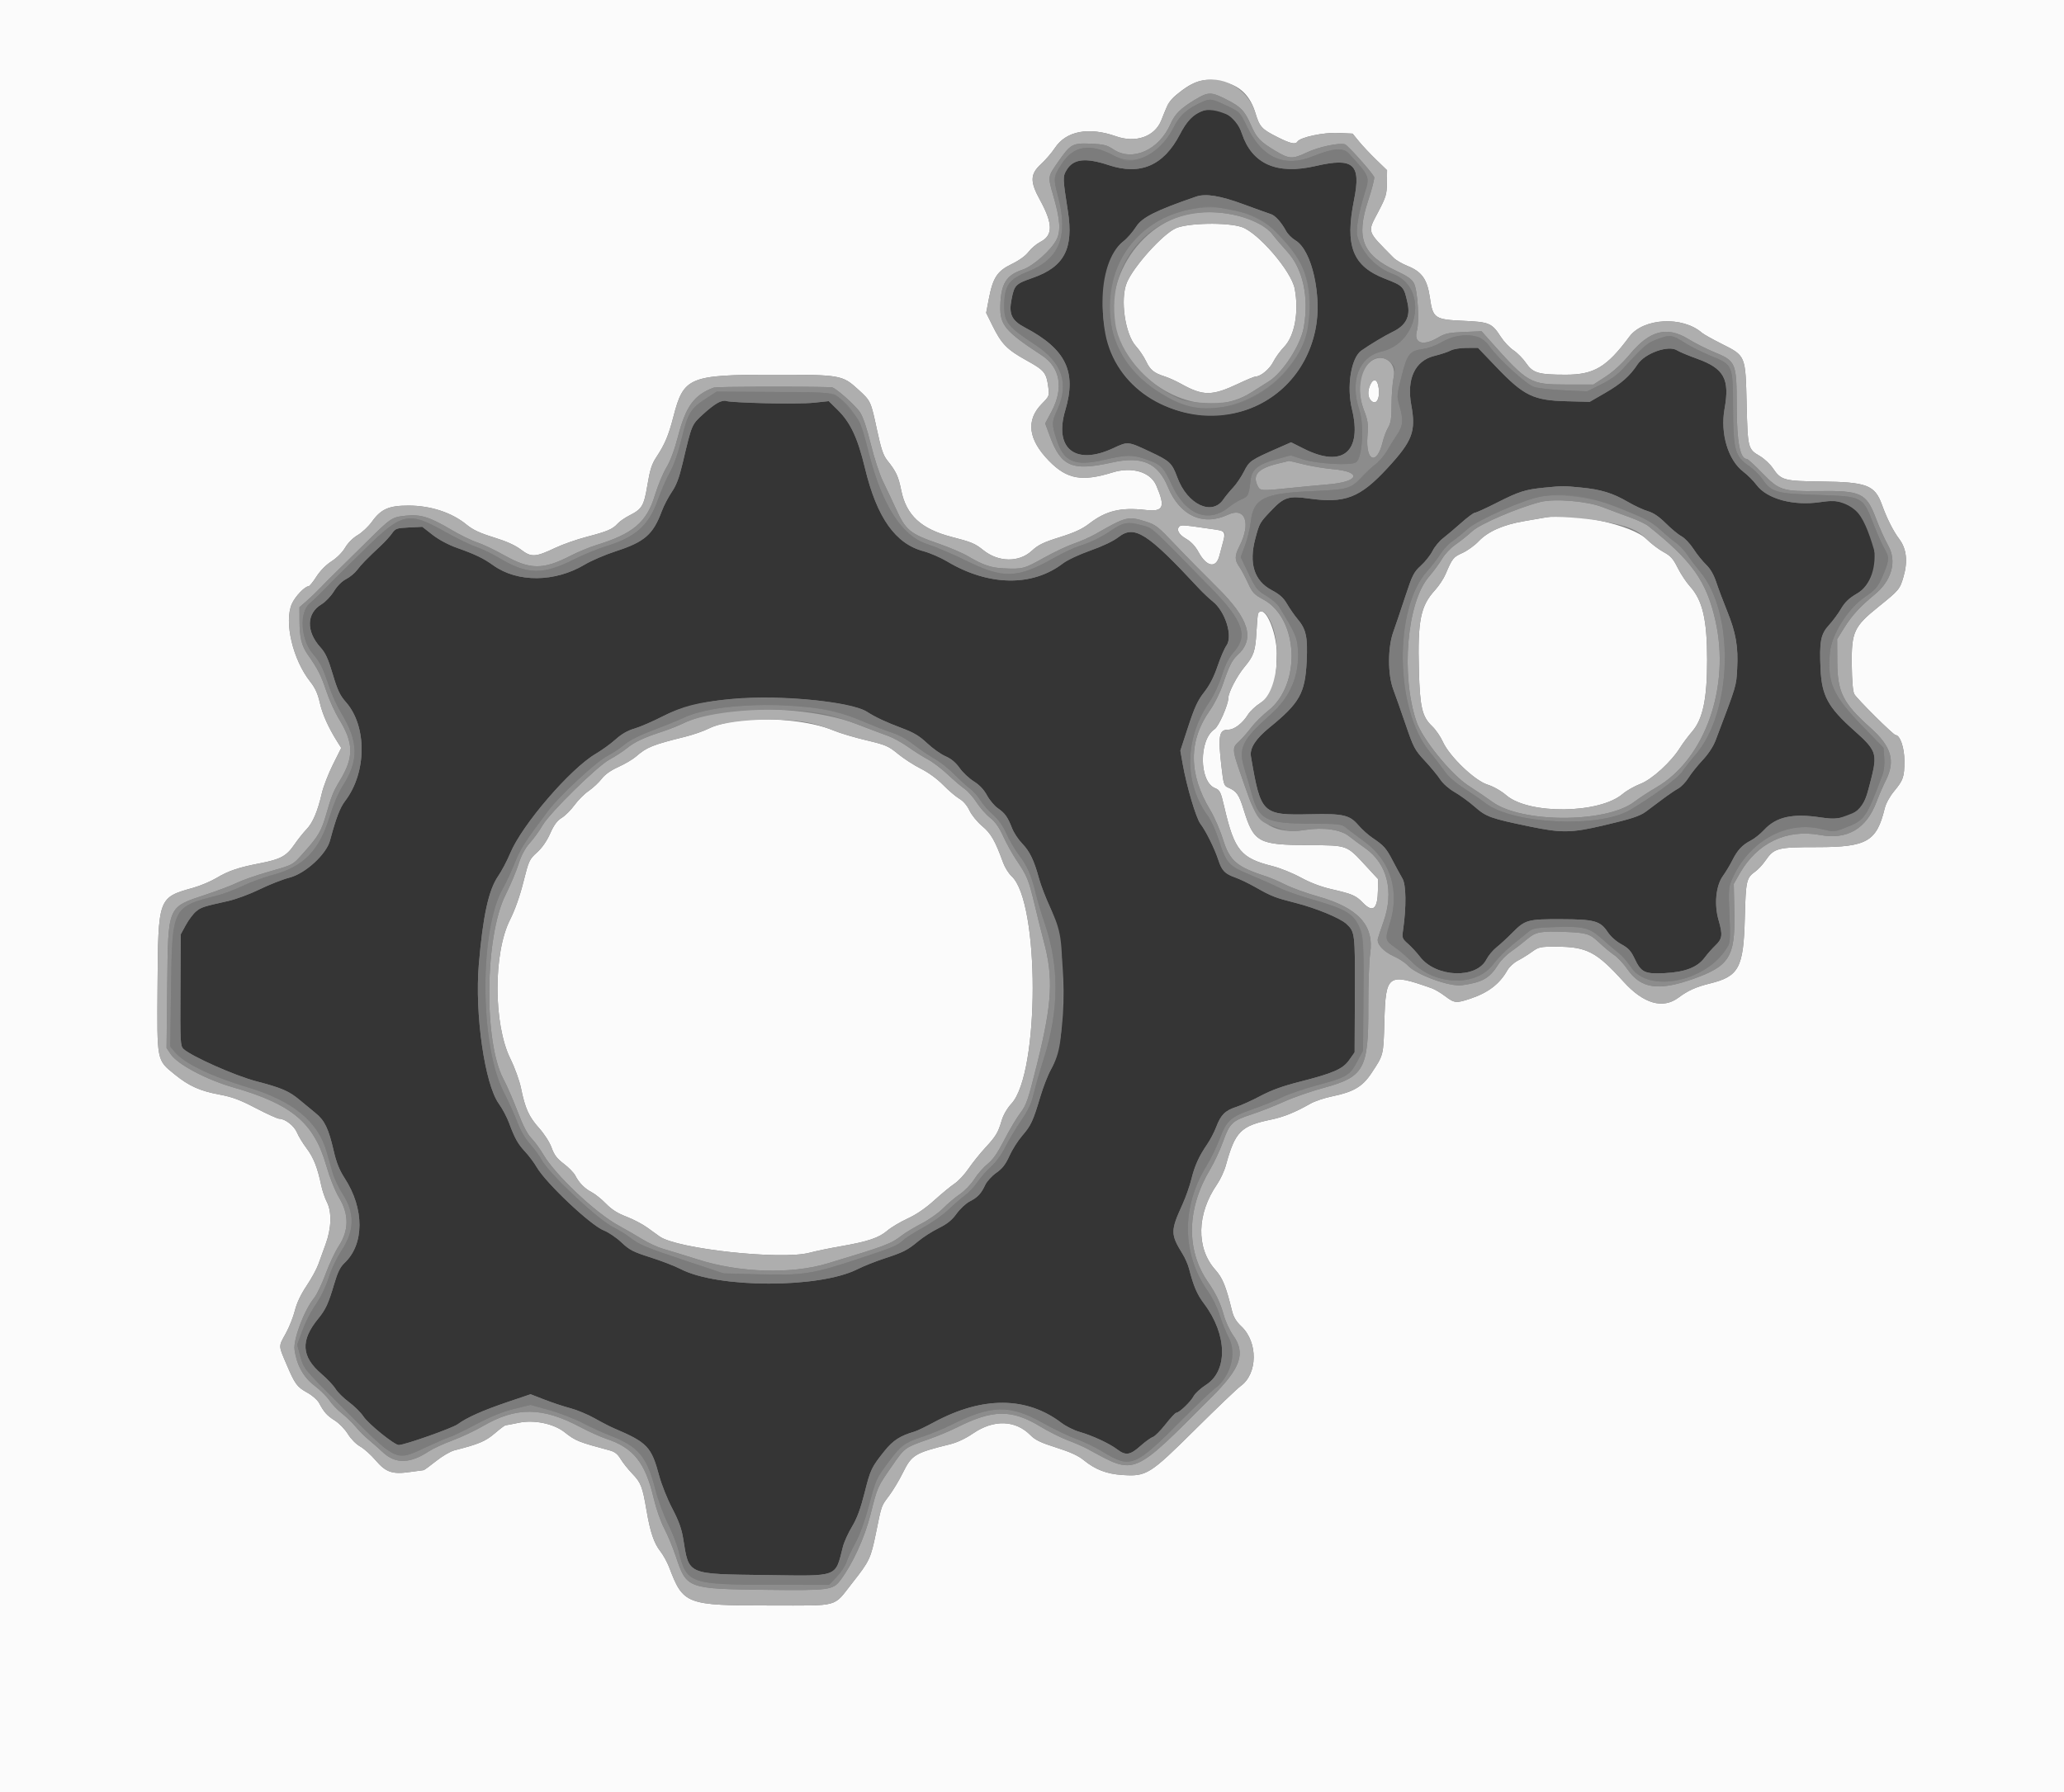 <svg id="svg" version="1.1" xmlns="http://www.w3.org/2000/svg" xmlns:xlink="http://www.w3.org/1999/xlink" width="400" height="347.368" viewBox="0, 0, 400,347.368"><rect x="0" y="0" width="400" height="347.368" fill="#808080" stroke="none"/><g id="svgg"><path id="path0" d="M233.189 21.455 C 231.205 22.220,230.030 23.411,228.657 26.050 C 225.512 32.096,221.002 34.042,214.858 32.004 C 210.412 30.530,208.049 30.783,206.757 32.873 C 205.930 34.211,205.935 34.425,206.951 40.916 C 208.094 48.221,206.255 51.717,200.145 53.856 C 196.791 55.030,196.581 55.244,196.030 58.041 C 195.470 60.888,196.064 62.137,198.618 63.483 C 206.563 67.668,208.690 72.029,206.446 79.535 C 204.219 86.986,208.428 90.300,215.764 86.872 C 218.610 85.542,218.543 85.535,222.870 87.561 C 226.736 89.371,227.121 89.735,228.170 92.569 C 230.097 97.774,234.868 100.056,237.075 96.826 C 237.482 96.230,238.334 95.193,238.967 94.522 C 239.601 93.851,240.554 92.443,241.085 91.394 C 242.119 89.353,242.357 89.189,247.694 86.844 L 250.209 85.739 252.733 87.004 C 260.212 90.753,264.019 87.587,262.006 79.292 C 260.946 74.927,261.835 69.383,263.822 67.965 C 265.330 66.888,268.449 65.018,269.852 64.349 C 272.444 63.114,273.357 61.395,272.796 58.802 C 272.088 55.530,271.980 55.412,268.429 54.036 C 262.135 51.597,260.609 47.711,262.417 38.727 C 263.811 31.800,262.307 30.477,254.971 32.178 C 247.456 33.921,242.663 31.812,240.678 25.891 C 239.540 22.495,235.972 20.382,233.189 21.455 M240.920 39.576 C 243.453 40.508,245.871 41.377,246.292 41.506 C 247.128 41.761,248.316 43.081,249.247 44.790 C 249.574 45.389,250.382 46.199,251.043 46.589 C 253.219 47.873,254.916 52.419,255.308 58.018 C 256.092 69.191,248.332 79.005,237.692 80.298 C 226.278 81.686,216.185 74.991,214.222 64.729 C 212.849 57.554,214.471 49.246,217.731 46.760 C 218.430 46.227,219.529 44.967,220.173 43.959 C 221.341 42.134,223.989 40.803,231.798 38.114 C 233.646 37.479,236.439 37.926,240.920 39.576 M281.147 67.932 C 280.669 68.200,279.237 68.677,277.965 68.991 C 274.220 69.918,272.569 73.441,273.502 78.517 C 274.440 83.621,273.750 85.452,268.914 90.702 C 263.569 96.505,260.667 97.626,253.599 96.623 C 249.804 96.084,248.835 96.381,246.533 98.787 C 244.110 101.320,244.093 101.349,243.290 104.346 C 241.988 109.204,243.048 112.580,246.443 114.389 C 248.016 115.228,248.742 115.882,249.436 117.088 C 249.941 117.963,250.872 119.297,251.506 120.051 C 253.135 121.988,253.464 123.547,253.230 128.236 C 252.925 134.374,251.857 136.273,246.047 141.001 C 243.334 143.209,242.156 145.041,242.428 146.627 C 244.345 157.833,244.565 158.044,254.071 157.832 C 260.314 157.693,261.560 157.981,263.249 159.956 C 263.941 160.764,265.159 161.863,265.956 162.399 C 268.197 163.905,268.625 164.385,269.893 166.811 C 270.542 168.054,271.395 169.618,271.787 170.287 C 272.518 171.532,272.566 175.774,271.902 180.350 C 271.691 181.802,271.752 181.965,272.878 182.956 C 273.539 183.538,274.578 184.666,275.188 185.463 C 278.265 189.486,286.123 189.796,288.074 185.971 C 288.448 185.237,289.327 184.184,290.026 183.630 C 290.725 183.077,292.102 181.809,293.086 180.812 C 295.573 178.293,296.051 178.159,302.520 178.177 C 309.029 178.196,310.134 178.502,311.582 180.690 C 312.132 181.521,313.226 182.496,314.213 183.033 C 315.566 183.769,316.076 184.320,316.778 185.805 C 318.053 188.499,318.712 188.820,322.591 188.635 C 326.535 188.447,328.980 187.500,330.359 185.627 C 330.871 184.931,331.815 183.861,332.457 183.250 C 333.795 181.974,333.889 181.213,333.060 178.361 C 332.183 175.346,332.529 171.723,333.872 169.842 C 334.448 169.035,335.271 167.672,335.701 166.811 C 336.705 164.800,337.649 163.779,339.275 162.945 C 339.994 162.577,341.167 161.644,341.881 160.872 C 344.244 158.321,347.401 157.623,352.848 158.451 C 357.957 159.227,360.855 157.634,361.983 153.432 C 364.008 145.884,363.977 145.748,359.318 141.594 C 354.290 137.112,353.068 134.885,352.826 129.760 C 352.571 124.345,352.841 122.925,354.462 121.162 C 355.191 120.370,356.242 118.946,356.798 117.997 C 357.533 116.744,358.349 115.957,359.785 115.118 C 365.626 111.705,363.810 99.742,357.111 97.500 C 355.657 97.014,355.018 96.987,352.812 97.322 C 347.595 98.112,342.434 96.725,340.403 93.985 C 339.828 93.210,338.693 92.072,337.882 91.456 C 334.906 89.199,333.358 84.055,334.213 79.270 C 335.254 73.451,334.143 71.428,328.866 69.524 C 327.182 68.917,325.457 68.195,325.034 67.920 C 323.356 66.830,318.788 68.448,317.342 70.643 C 315.858 72.896,314.183 74.367,311.034 76.185 L 308.080 77.889 303.527 77.772 C 297.182 77.609,295.306 76.698,290.090 71.247 L 286.428 67.420 284.222 67.432 C 282.997 67.439,281.629 67.661,281.147 67.932 M139.181 78.028 C 138.607 78.312,137.252 79.365,136.171 80.367 C 134.027 82.355,134.085 82.213,132.285 89.818 C 131.617 92.636,131.072 94.078,130.181 95.378 C 129.519 96.343,128.649 98.017,128.247 99.097 C 126.571 103.604,124.921 105.042,119.356 106.846 C 117.315 107.507,114.608 108.670,113.339 109.429 C 107.562 112.889,100.286 112.953,95.596 109.585 C 93.681 108.211,92.100 107.450,88.525 106.182 C 86.892 105.603,85.038 104.610,83.833 103.670 L 81.842 102.115 79.266 102.240 C 76.868 102.356,76.639 102.436,75.964 103.396 C 75.565 103.963,74.613 105.013,73.849 105.728 C 71.082 108.316,70.011 109.414,69.208 110.486 C 68.759 111.086,67.798 111.880,67.074 112.249 C 66.258 112.666,65.358 113.569,64.710 114.622 C 64.134 115.557,63.062 116.681,62.327 117.120 C 59.382 118.877,59.290 122.374,62.107 125.493 C 63.081 126.570,63.598 127.698,64.483 130.676 C 65.409 133.792,65.872 134.774,67.040 136.101 C 71.153 140.775,71.085 149.745,66.894 155.244 C 65.885 156.567,65.129 158.543,63.954 162.932 C 63.240 165.600,59.177 169.324,56.125 170.109 C 54.787 170.453,52.171 171.479,50.312 172.390 C 48.453 173.301,45.717 174.316,44.231 174.646 C 39.351 175.731,38.964 175.857,37.967 176.696 C 37.424 177.153,36.539 178.336,36.001 179.324 L 35.024 181.120 34.967 191.923 C 34.913 202.087,34.949 202.762,35.563 203.334 C 37.087 204.755,45.554 208.520,49.601 209.577 C 54.614 210.886,56.014 211.489,58.094 213.235 C 58.985 213.984,60.374 215.130,61.179 215.783 C 62.916 217.190,63.681 218.785,64.663 223.053 C 65.197 225.372,65.771 226.805,66.806 228.401 C 70.637 234.311,70.616 241.194,66.756 244.820 C 65.935 245.592,65.437 246.603,64.787 248.817 C 63.658 252.658,63.120 253.830,61.680 255.588 C 58.188 259.849,58.377 262.972,62.329 266.348 C 63.403 267.266,64.615 268.556,65.022 269.214 C 65.429 269.872,66.606 271.034,67.638 271.796 C 68.670 272.559,69.928 273.808,70.434 274.572 C 71.401 276.035,76.435 280.104,77.275 280.104 C 78.409 280.104,87.673 276.836,88.709 276.071 C 90.457 274.778,93.602 273.379,98.416 271.751 L 102.827 270.260 105.540 271.314 C 107.033 271.894,109.296 272.643,110.571 272.978 C 111.845 273.314,113.956 274.196,115.262 274.939 C 116.568 275.682,118.262 276.555,119.027 276.879 C 125.434 279.598,126.245 280.449,127.735 286.017 C 128.197 287.743,129.340 290.610,130.275 292.386 C 131.514 294.741,132.088 296.317,132.393 298.199 C 133.555 305.377,132.918 305.099,148.678 305.313 C 162.680 305.503,161.818 305.826,163.358 299.808 C 163.592 298.890,164.387 297.140,165.123 295.920 C 166.078 294.336,166.769 292.476,167.539 289.422 C 168.699 284.818,168.893 284.411,171.450 281.221 C 173.069 279.200,174.476 278.296,177.237 277.501 C 177.715 277.364,179.396 276.556,180.973 275.706 C 190.412 270.617,198.938 270.657,205.718 275.820 C 206.570 276.468,208.134 277.248,209.194 277.552 C 211.716 278.277,214.989 279.794,216.488 280.932 C 218.154 282.198,218.995 282.082,220.991 280.309 C 221.940 279.466,223.032 278.676,223.417 278.553 C 223.802 278.431,224.910 277.323,225.879 276.090 C 226.847 274.857,227.788 273.849,227.969 273.849 C 228.530 273.849,230.764 271.714,231.312 270.655 C 231.598 270.101,232.682 269.105,233.721 268.440 C 238.004 265.700,237.845 258.687,233.367 252.729 C 231.975 250.878,231.332 249.381,230.421 245.873 C 230.222 245.109,229.675 243.858,229.204 243.093 C 226.822 239.226,226.821 238.609,229.188 233.403 C 229.806 232.043,230.575 229.855,230.896 228.542 C 231.531 225.946,232.357 224.129,233.985 221.753 C 234.562 220.911,235.335 219.425,235.703 218.451 C 236.586 216.113,237.441 215.257,239.581 214.570 C 240.557 214.256,242.676 213.295,244.291 212.434 C 246.352 211.335,248.598 210.521,251.830 209.699 C 258.436 208.021,260.243 207.225,261.496 205.443 L 262.526 203.976 262.574 192.779 C 262.624 180.904,262.590 180.620,260.937 179.089 C 259.713 177.955,255.003 176.012,251.063 175.015 C 247.098 174.012,246.421 173.746,243.250 171.945 C 241.999 171.234,240.286 170.410,239.445 170.113 C 237.381 169.385,236.796 168.784,236.108 166.684 C 235.384 164.471,233.700 161.073,232.639 159.681 C 231.793 158.572,229.964 152.393,229.205 148.079 L 228.752 145.505 230.284 140.827 C 231.511 137.078,232.125 135.755,233.371 134.169 C 234.425 132.827,235.255 131.216,235.948 129.166 C 236.510 127.503,237.292 125.690,237.686 125.137 C 238.967 123.338,237.485 118.547,235.043 116.594 C 234.326 116.021,233.107 114.872,232.334 114.040 C 222.327 103.272,219.859 101.699,216.761 104.112 C 215.767 104.887,213.715 105.867,211.339 106.705 C 209.139 107.479,206.865 108.547,205.985 109.219 C 200.035 113.761,191.573 113.617,183.567 108.837 C 182.284 108.070,180.217 107.175,178.975 106.846 C 173.525 105.405,169.937 100.316,167.636 90.763 C 166.211 84.846,164.832 81.909,162.314 79.429 L 160.614 77.755 157.718 78.061 C 154.754 78.374,141.687 78.117,140.747 77.727 C 140.460 77.608,139.756 77.744,139.181 78.028 M306.433 94.509 C 310.303 94.884,312.546 95.576,315.552 97.327 C 316.794 98.050,318.511 98.846,319.368 99.096 C 320.442 99.409,321.523 100.144,322.856 101.469 C 323.918 102.525,325.285 103.652,325.894 103.975 C 326.503 104.297,327.537 105.392,328.192 106.408 C 328.848 107.423,329.943 108.789,330.626 109.443 C 331.465 110.246,332.114 111.369,332.623 112.898 C 333.037 114.144,333.979 116.645,334.716 118.455 C 336.408 122.614,336.893 125.398,336.661 129.615 C 336.470 133.075,336.609 132.613,332.472 143.527 C 332.026 144.704,331.057 146.174,329.952 147.350 C 328.964 148.401,327.734 149.939,327.218 150.768 C 326.702 151.596,325.801 152.535,325.217 152.853 C 324.633 153.171,323.222 154.136,322.081 154.996 C 320.940 155.856,319.530 156.910,318.948 157.339 C 317.772 158.205,316.074 158.755,310.686 160.015 C 304.526 161.457,302.621 161.484,296.499 160.216 C 288.824 158.627,288.045 158.347,285.774 156.359 C 284.679 155.401,282.939 154.134,281.907 153.544 C 280.812 152.917,279.649 151.891,279.112 151.077 C 278.607 150.311,277.260 148.680,276.119 147.454 C 274.178 145.365,273.942 144.920,272.420 140.465 C 271.525 137.849,270.441 134.770,270.010 133.623 C 268.927 130.741,268.930 125.513,270.017 122.497 C 270.429 121.353,271.460 118.306,272.307 115.725 C 273.710 111.457,273.986 110.908,275.372 109.644 C 276.210 108.879,277.226 107.596,277.630 106.792 C 278.034 105.988,278.934 104.894,279.630 104.360 C 280.326 103.825,281.906 102.489,283.141 101.390 C 284.376 100.291,285.584 99.392,285.825 99.392 C 286.066 99.392,287.963 98.528,290.041 97.472 C 294.349 95.283,295.576 94.890,299.218 94.532 C 302.940 94.167,302.893 94.167,306.433 94.509 M156.152 135.559 C 161.604 136.039,166.536 137.031,167.952 137.934 C 169.725 139.063,171.628 139.955,174.805 141.147 C 177.091 142.004,178.191 142.663,179.670 144.062 C 180.721 145.056,182.320 146.192,183.222 146.586 C 184.337 147.073,185.218 147.806,185.970 148.872 C 186.578 149.735,187.813 150.899,188.715 151.460 C 189.809 152.140,190.660 153.041,191.276 154.172 C 191.783 155.103,192.733 156.231,193.386 156.678 C 194.753 157.613,195.290 158.370,196.140 160.556 C 196.475 161.416,197.353 162.745,198.093 163.510 C 199.561 165.027,200.420 166.810,201.357 170.287 C 201.692 171.529,202.657 174.041,203.502 175.868 C 206.916 183.253,207.013 201.391,203.669 207.315 C 203.096 208.331,202.169 210.704,201.609 212.589 C 200.208 217.305,199.803 218.176,198.090 220.155 C 197.270 221.102,196.160 222.857,195.623 224.053 C 194.886 225.696,194.262 226.500,193.078 227.335 C 192.215 227.943,191.249 229.000,190.932 229.685 C 190.149 231.372,189.465 232.098,187.915 232.890 C 187.193 233.258,186.057 234.319,185.389 235.248 C 184.489 236.501,183.588 237.229,181.896 238.070 C 180.641 238.694,178.884 239.816,177.991 240.563 C 175.891 242.322,175.080 242.736,171.352 243.954 C 169.652 244.510,167.310 245.444,166.148 246.031 C 158.775 249.753,139.129 249.734,131.919 245.998 C 130.791 245.413,128.149 244.390,126.047 243.725 C 122.708 242.667,122.002 242.302,120.443 240.828 C 119.462 239.900,117.926 238.858,117.029 238.511 C 114.494 237.531,105.833 229.362,104.014 226.238 C 103.514 225.378,102.521 224.049,101.807 223.284 C 100.368 221.741,99.761 220.659,98.655 217.665 C 98.243 216.551,97.355 214.879,96.681 213.950 C 93.951 210.191,91.986 196.552,92.794 186.968 C 93.582 177.619,94.688 172.530,96.509 169.884 C 97.212 168.863,98.282 166.835,98.889 165.377 C 101.175 159.877,110.525 149.005,115.455 146.116 C 116.634 145.425,118.368 144.168,119.308 143.323 C 120.469 142.279,121.646 141.605,122.976 141.221 C 124.053 140.910,126.537 139.833,128.496 138.826 C 134.562 135.710,144.512 134.535,156.152 135.559 " stroke="none" fill="#353535" fill-rule="evenodd"></path><path id="path1" d="M0.000 173.762 L 0.000 347.524 200.000 347.524 L 400.000 347.524 400.000 173.762 L 400.000 0.000 200.000 0.000 L 0.000 0.000 0.000 173.762 M238.183 16.211 C 240.694 17.032,242.381 18.899,243.276 21.848 C 244.123 24.634,244.479 25.022,247.658 26.622 C 250.072 27.836,251.062 28.056,251.431 27.459 C 251.955 26.611,256.476 25.643,259.311 25.772 L 262.132 25.900 263.385 27.434 C 264.075 28.277,265.578 29.874,266.725 30.982 L 268.810 32.997 268.783 35.445 C 268.759 37.660,268.601 38.191,267.132 41.001 C 264.956 45.165,264.768 44.595,270.093 49.986 C 270.534 50.432,271.740 51.136,272.774 51.550 C 275.563 52.667,276.605 54.147,277.115 57.720 C 277.684 61.706,278.036 61.945,283.691 62.193 C 288.609 62.409,289.150 62.642,290.835 65.269 C 291.445 66.218,292.552 67.398,293.297 67.891 C 294.042 68.384,295.135 69.490,295.725 70.348 C 297.084 72.322,298.118 72.628,303.453 72.631 C 308.931 72.633,311.401 71.156,315.760 65.272 C 318.456 61.633,326.086 61.225,329.842 64.519 C 330.152 64.791,331.868 65.750,333.655 66.651 C 338.338 69.011,338.270 68.845,338.496 78.367 C 338.699 86.896,338.737 87.045,341.065 88.409 C 341.918 88.909,343.061 89.981,343.605 90.793 C 345.144 93.086,345.777 93.259,352.911 93.337 C 361.783 93.435,363.333 94.025,364.713 97.828 C 365.714 100.584,366.894 102.923,368.084 104.506 C 369.482 106.366,369.758 108.810,368.904 111.767 C 368.199 114.209,368.042 114.398,364.023 117.632 C 359.286 121.446,358.803 122.492,358.872 128.805 C 358.906 131.988,359.079 134.006,359.362 134.539 C 359.836 135.429,366.943 142.485,367.366 142.485 C 368.228 142.485,369.070 144.943,369.070 147.455 C 369.070 150.611,368.873 151.192,367.048 153.399 C 366.215 154.407,365.480 155.757,365.252 156.701 C 363.698 163.114,361.804 164.204,352.215 164.207 C 344.371 164.209,343.843 164.350,342.068 166.911 C 341.561 167.642,340.705 168.556,340.164 168.941 C 338.449 170.162,338.326 170.707,338.141 177.932 C 337.893 187.603,337.013 189.253,331.364 190.643 C 328.694 191.300,327.124 192.006,325.302 193.370 C 322.261 195.646,318.517 194.567,314.656 190.302 C 309.389 184.485,307.532 183.516,301.616 183.501 C 298.475 183.493,298.198 183.552,296.881 184.506 C 296.111 185.064,294.876 185.831,294.135 186.211 C 293.395 186.591,292.493 187.425,292.132 188.064 C 290.633 190.715,288.449 192.399,285.008 193.558 C 282.221 194.497,281.870 194.464,280.074 193.104 C 279.231 192.464,278.071 191.776,277.498 191.574 C 268.918 188.547,268.549 188.805,268.288 198.026 C 268.100 204.655,268.153 204.446,265.738 208.082 C 264.035 210.646,262.289 211.666,258.140 212.521 C 256.668 212.824,254.792 213.455,253.970 213.922 C 251.045 215.587,248.796 216.505,246.436 216.997 C 240.418 218.251,239.378 219.299,237.554 225.934 C 237.259 227.010,236.488 228.658,235.842 229.598 C 231.920 235.299,231.783 241.921,235.500 246.106 C 236.950 247.739,237.566 249.249,238.774 254.140 C 239.065 255.317,239.587 256.180,240.560 257.094 C 243.831 260.165,243.754 266.309,240.415 268.687 C 239.796 269.128,235.861 272.890,231.670 277.049 C 222.802 285.850,222.211 286.219,217.507 285.910 C 214.475 285.711,212.249 284.856,210.029 283.037 C 208.971 282.169,207.418 281.458,204.709 280.600 C 201.740 279.660,200.628 279.130,199.746 278.233 C 196.803 275.238,192.599 275.098,188.563 277.862 C 187.120 278.850,185.492 279.616,184.109 279.958 C 177.263 281.647,176.696 281.991,174.954 285.517 C 174.264 286.913,173.091 288.870,172.347 289.868 C 170.752 292.006,170.876 291.658,169.782 297.043 C 168.756 302.093,168.523 302.586,165.150 306.864 C 161.390 311.634,162.948 311.208,149.262 311.208 C 132.924 311.208,132.426 311.019,129.683 303.801 C 129.311 302.821,128.542 301.428,127.976 300.705 C 126.739 299.128,126.012 296.978,125.299 292.789 C 124.512 288.166,124.222 287.415,122.559 285.681 C 121.726 284.812,120.697 283.517,120.272 282.804 C 119.717 281.872,119.141 281.411,118.221 281.164 C 112.055 279.507,111.567 279.311,109.411 277.617 C 107.289 275.950,103.506 275.166,100.556 275.783 C 99.247 276.057,98.071 276.281,97.943 276.281 C 97.816 276.281,96.878 276.992,95.861 277.861 C 94.073 279.387,92.752 279.941,88.071 281.129 C 87.289 281.327,85.683 282.268,84.486 283.229 C 83.293 284.186,82.210 284.973,82.080 284.976 C 81.949 284.980,80.770 285.138,79.460 285.328 C 76.030 285.824,74.793 285.401,72.782 283.047 C 71.886 281.999,70.541 280.797,69.793 280.377 C 69.006 279.935,68.004 278.915,67.415 277.957 C 66.854 277.045,65.729 275.883,64.910 275.368 C 63.383 274.408,62.794 273.752,61.828 271.937 C 61.523 271.364,60.512 270.477,59.583 269.966 C 57.560 268.854,57.167 268.318,55.499 264.398 C 53.942 260.737,53.947 261.064,55.398 258.440 C 56.050 257.263,56.837 255.282,57.147 254.040 C 57.517 252.558,58.299 250.905,59.420 249.234 C 60.359 247.833,61.384 245.956,61.697 245.063 C 62.010 244.171,62.647 242.412,63.112 241.155 C 64.237 238.117,64.333 234.912,63.356 233.015 C 62.962 232.250,62.461 230.765,62.241 229.713 C 61.535 226.324,60.758 224.365,59.417 222.589 C 58.695 221.633,57.864 220.268,57.570 219.556 C 57.028 218.242,55.262 216.859,54.124 216.856 C 53.788 216.855,51.746 215.932,49.586 214.803 C 46.488 213.185,45.004 212.630,42.552 212.175 C 38.763 211.473,36.616 210.510,33.884 208.289 C 30.338 205.406,30.427 205.863,30.531 191.138 C 30.652 173.970,30.645 173.990,37.441 172.089 C 38.824 171.702,40.857 170.845,41.959 170.185 C 44.265 168.803,46.237 168.136,50.391 167.337 C 54.349 166.576,55.512 165.946,57.023 163.747 C 57.722 162.731,58.788 161.389,59.392 160.765 C 60.614 159.504,61.550 157.304,62.372 153.763 C 62.673 152.466,63.641 149.959,64.524 148.192 L 66.130 144.979 65.397 143.819 C 63.656 141.061,62.491 138.466,61.981 136.210 C 61.585 134.454,61.077 133.340,60.130 132.143 C 56.747 127.874,55.018 120.543,56.566 117.042 C 57.194 115.622,59.081 113.640,59.805 113.640 C 59.984 113.640,60.666 112.803,61.321 111.779 C 62.055 110.631,63.179 109.489,64.252 108.801 C 65.290 108.135,66.354 107.067,66.889 106.154 C 67.431 105.229,68.395 104.266,69.325 103.721 C 70.172 103.225,71.414 102.053,72.087 101.117 C 73.846 98.668,75.360 98.002,79.164 98.002 C 83.474 98.002,87.577 99.352,90.445 101.715 C 91.637 102.698,92.995 103.332,95.691 104.166 C 98.165 104.932,99.854 105.693,100.975 106.549 C 102.962 108.066,103.772 108.022,107.620 106.195 C 109.028 105.526,111.780 104.561,113.735 104.050 C 117.733 103.006,118.725 102.579,119.723 101.475 C 120.105 101.052,121.121 100.350,121.981 99.913 C 124.446 98.662,124.792 98.074,125.477 93.976 C 125.959 91.086,126.323 89.941,127.162 88.672 C 128.841 86.134,129.561 84.431,130.513 80.747 C 132.496 73.078,133.542 72.643,149.982 72.637 C 162.880 72.632,163.253 72.697,166.315 75.496 C 168.764 77.734,168.754 77.713,169.952 83.292 C 170.745 86.988,171.174 88.271,171.929 89.215 C 173.682 91.406,174.093 92.286,174.661 95.070 C 175.643 99.887,178.512 102.536,184.402 104.066 C 188.334 105.088,188.934 105.339,190.577 106.652 C 193.517 109.002,197.476 109.053,199.950 106.773 C 201.221 105.602,202.189 105.131,205.375 104.133 C 208.260 103.229,209.727 102.552,211.104 101.490 C 214.325 99.005,217.196 98.305,221.946 98.845 C 225.504 99.249,225.911 98.347,224.087 94.103 C 222.958 91.477,219.379 90.412,215.607 91.579 C 209.661 93.420,206.781 92.898,203.306 89.347 C 199.249 85.200,198.778 81.450,201.916 78.264 C 203.351 76.807,203.381 76.728,203.157 75.035 C 202.785 72.233,202.424 71.791,198.924 69.852 C 195.167 67.771,194.108 66.692,192.374 63.183 L 191.117 60.640 191.637 57.923 C 192.421 53.826,193.273 52.530,196.063 51.186 C 197.504 50.492,198.743 49.595,199.336 48.817 C 199.861 48.128,200.897 47.256,201.637 46.879 C 204.093 45.626,204.070 43.356,201.555 38.774 C 199.586 35.185,199.626 33.754,201.754 31.801 C 202.623 31.003,203.835 29.594,204.447 28.669 C 206.624 25.383,210.998 24.554,216.295 26.424 C 220.138 27.781,223.832 26.460,225.074 23.284 C 226.474 19.703,226.669 19.406,228.625 17.862 C 231.864 15.304,234.182 14.904,238.183 16.211 M227.802 44.273 C 225.204 45.508,219.676 51.673,218.376 54.784 C 217.054 57.949,218.021 64.754,220.123 67.081 C 220.807 67.838,221.694 69.153,222.093 70.003 C 222.892 71.702,223.629 72.306,225.717 72.969 C 226.481 73.211,227.889 73.846,228.844 74.379 C 233.181 76.797,234.874 76.791,240.059 74.339 C 241.639 73.592,243.125 72.979,243.360 72.979 C 244.331 72.976,246.067 71.521,246.764 70.127 C 247.174 69.307,248.120 68.003,248.867 67.229 C 250.911 65.111,251.761 60.428,250.914 55.960 C 250.271 52.573,243.861 45.106,240.658 44.015 C 237.826 43.050,230.046 43.206,227.802 44.273 M265.564 74.560 C 265.001 75.796,265.061 77.001,265.719 77.659 C 266.854 78.794,267.660 76.821,267.027 74.457 C 266.748 73.417,266.063 73.466,265.564 74.560 M299.566 100.294 C 299.088 100.382,297.211 100.705,295.395 101.013 C 291.322 101.702,288.355 103.017,286.533 104.941 C 285.769 105.748,284.361 106.759,283.406 107.188 C 281.653 107.974,281.433 108.250,280.158 111.269 C 279.780 112.162,278.853 113.570,278.097 114.396 C 275.290 117.465,274.722 120.293,274.980 129.917 C 275.172 137.089,275.604 138.924,277.532 140.757 C 278.230 141.420,279.167 142.777,279.615 143.771 C 280.893 146.612,285.769 151.299,288.265 152.086 C 289.421 152.450,290.908 153.295,291.934 154.171 C 296.321 157.916,309.940 157.755,314.465 153.905 C 315.220 153.262,316.775 152.378,317.921 151.939 C 320.173 151.077,323.909 147.655,325.630 144.878 C 326.108 144.107,327.157 142.708,327.961 141.769 C 330.025 139.359,330.846 135.406,330.840 127.898 C 330.834 120.077,329.967 116.371,327.505 113.646 C 326.790 112.854,325.722 111.239,325.132 110.056 C 324.252 108.291,323.763 107.745,322.394 107.006 C 321.477 106.511,319.993 105.383,319.095 104.500 C 316.273 101.724,304.993 99.295,299.566 100.294 M228.555 102.056 C 227.937 102.674,228.439 103.601,229.832 104.417 C 230.850 105.014,231.649 105.867,232.286 107.037 C 233.831 109.876,235.651 110.222,236.293 107.798 C 237.744 102.313,238.115 103.047,233.552 102.365 C 229.515 101.761,228.889 101.722,228.555 102.056 M243.806 118.940 C 243.732 119.179,243.592 120.782,243.496 122.502 C 243.285 126.237,242.979 127.132,241.175 129.287 C 239.755 130.983,238.063 134.221,238.057 135.254 C 238.050 136.586,236.190 140.814,235.378 141.346 C 232.324 143.347,232.363 151.470,235.433 152.753 C 236.443 153.175,236.567 153.430,237.312 156.620 C 239.230 164.833,240.485 166.356,246.592 167.882 C 248.039 168.243,250.506 169.238,252.073 170.092 C 253.933 171.106,256.006 171.895,258.043 172.362 C 262.114 173.297,262.760 173.577,264.141 175.002 C 266.077 177.000,266.990 176.220,267.042 172.522 L 267.072 170.408 264.690 167.828 C 260.934 163.761,261.216 163.863,253.696 163.822 C 243.793 163.768,243.001 163.334,240.999 156.868 C 240.117 154.019,239.646 153.351,238.034 152.668 C 237.206 152.317,237.117 152.043,236.729 148.691 C 236.023 142.592,236.231 141.442,238.039 141.442 C 239.202 141.442,240.818 140.201,241.867 138.503 C 242.266 137.859,243.352 136.843,244.282 136.247 C 246.617 134.748,247.430 132.267,247.435 126.627 C 247.438 123.162,245.715 118.506,244.430 118.506 C 244.160 118.506,243.880 118.701,243.806 118.940 M142.311 139.834 C 140.369 140.116,138.504 140.635,137.392 141.202 C 136.407 141.704,134.296 142.437,132.701 142.830 C 126.523 144.353,125.325 144.835,123.294 146.615 C 122.667 147.165,121.123 148.081,119.861 148.653 C 118.344 149.340,117.236 150.127,116.587 150.978 C 116.047 151.686,114.918 152.738,114.077 153.316 C 113.236 153.895,112.002 155.128,111.335 156.057 C 110.667 156.986,109.562 158.092,108.879 158.514 C 107.965 159.079,107.366 159.888,106.617 161.570 C 105.958 163.048,105.053 164.349,104.059 165.248 C 102.585 166.580,102.475 166.819,101.429 170.982 C 100.739 173.728,99.788 176.413,98.843 178.280 C 95.578 184.735,95.609 198.525,98.903 205.213 C 99.774 206.981,100.674 209.473,100.974 210.947 C 101.772 214.862,102.487 216.444,104.458 218.654 C 105.507 219.829,106.521 221.415,106.904 222.480 C 107.411 223.888,107.947 224.591,109.276 225.596 C 110.221 226.310,111.217 227.333,111.491 227.869 C 112.212 229.287,113.298 230.388,114.683 231.109 C 115.352 231.456,116.594 232.456,117.444 233.329 C 118.536 234.451,119.687 235.184,121.368 235.826 C 122.676 236.326,124.483 237.266,125.383 237.915 C 126.283 238.564,127.382 239.354,127.824 239.671 C 131.202 242.094,151.481 244.292,156.907 242.824 C 158.054 242.513,160.791 241.947,162.989 241.566 C 168.201 240.661,170.332 239.943,171.977 238.535 C 172.717 237.901,174.477 236.853,175.888 236.206 C 177.571 235.434,179.350 234.218,181.060 232.672 C 182.493 231.376,184.268 229.914,185.003 229.425 C 185.738 228.935,186.949 227.636,187.694 226.539 C 188.440 225.442,189.887 223.635,190.910 222.524 C 193.031 220.222,193.420 219.574,194.142 217.142 C 194.453 216.094,195.207 214.806,196.030 213.912 C 201.494 207.985,201.511 174.891,196.054 169.849 C 195.483 169.321,194.746 168.148,194.416 167.242 C 192.859 162.963,192.059 161.561,190.359 160.138 C 189.402 159.337,188.310 158.000,187.890 157.115 C 187.419 156.123,186.683 155.265,185.928 154.827 C 185.263 154.442,183.857 153.247,182.803 152.173 C 181.632 150.978,179.940 149.743,178.454 148.997 C 177.116 148.325,175.118 147.032,174.015 146.124 C 172.177 144.610,171.660 144.389,167.853 143.485 C 165.567 142.943,162.756 142.103,161.607 141.620 C 156.978 139.671,148.708 138.906,142.311 139.834 " stroke="none" fill="#fbfbfb" fill-rule="evenodd"></path><path id="path2" d="M232.146 15.813 C 230.209 16.437,226.813 19.071,226.245 20.390 C 226.012 20.930,225.485 22.233,225.074 23.284 C 223.832 26.460,220.138 27.781,216.295 26.424 C 210.998 24.554,206.624 25.383,204.447 28.669 C 203.835 29.594,202.623 31.003,201.754 31.801 C 199.626 33.754,199.586 35.185,201.555 38.774 C 204.070 43.356,204.093 45.626,201.637 46.879 C 200.897 47.256,199.861 48.128,199.336 48.817 C 198.743 49.595,197.504 50.492,196.063 51.186 C 193.273 52.530,192.421 53.826,191.637 57.923 L 191.117 60.640 192.374 63.183 C 194.108 66.692,195.167 67.771,198.924 69.852 C 202.424 71.791,202.785 72.233,203.157 75.035 C 203.381 76.728,203.351 76.807,201.916 78.264 C 198.778 81.450,199.249 85.200,203.306 89.347 C 206.781 92.898,209.661 93.420,215.607 91.579 C 219.379 90.412,222.958 91.477,224.087 94.103 C 225.911 98.347,225.504 99.249,221.946 98.845 C 217.196 98.305,214.325 99.005,211.104 101.490 C 209.727 102.552,208.260 103.229,205.375 104.133 C 202.189 105.131,201.221 105.602,199.950 106.773 C 197.476 109.053,193.517 109.002,190.577 106.652 C 188.934 105.339,188.334 105.088,184.402 104.066 C 178.512 102.536,175.643 99.887,174.661 95.070 C 174.093 92.286,173.682 91.406,171.929 89.215 C 171.174 88.271,170.745 86.988,169.952 83.292 C 168.754 77.713,168.764 77.734,166.315 75.496 C 163.253 72.697,162.880 72.632,149.982 72.637 C 133.542 72.643,132.496 73.078,130.513 80.747 C 129.561 84.431,128.841 86.134,127.162 88.672 C 126.323 89.941,125.959 91.086,125.477 93.976 C 124.792 98.074,124.446 98.662,121.981 99.913 C 121.121 100.350,120.105 101.052,119.723 101.475 C 118.725 102.579,117.733 103.006,113.735 104.050 C 111.780 104.561,109.028 105.526,107.620 106.195 C 103.772 108.022,102.962 108.066,100.975 106.549 C 99.854 105.693,98.165 104.932,95.691 104.166 C 92.995 103.332,91.637 102.698,90.445 101.715 C 87.577 99.352,83.474 98.002,79.164 98.002 C 75.360 98.002,73.846 98.668,72.087 101.117 C 71.414 102.053,70.172 103.225,69.325 103.721 C 68.395 104.266,67.431 105.229,66.889 106.154 C 66.354 107.067,65.290 108.135,64.252 108.801 C 63.179 109.489,62.055 110.631,61.321 111.779 C 60.666 112.803,59.984 113.640,59.805 113.640 C 59.081 113.640,57.194 115.622,56.566 117.042 C 55.018 120.543,56.747 127.874,60.130 132.143 C 61.077 133.340,61.585 134.454,61.981 136.210 C 62.491 138.466,63.656 141.061,65.397 143.819 L 66.130 144.979 64.524 148.192 C 63.641 149.959,62.673 152.466,62.372 153.763 C 61.550 157.304,60.614 159.504,59.392 160.765 C 58.788 161.389,57.722 162.731,57.023 163.747 C 55.512 165.946,54.349 166.576,50.391 167.337 C 46.237 168.136,44.265 168.803,41.959 170.185 C 40.857 170.845,38.824 171.702,37.441 172.089 C 30.645 173.990,30.652 173.970,30.531 191.138 C 30.427 205.863,30.338 205.406,33.884 208.289 C 36.616 210.510,38.763 211.473,42.552 212.175 C 45.004 212.630,46.488 213.185,49.586 214.803 C 51.746 215.932,53.788 216.855,54.124 216.856 C 55.262 216.859,57.028 218.242,57.570 219.556 C 57.864 220.268,58.695 221.633,59.417 222.589 C 60.758 224.365,61.535 226.324,62.241 229.713 C 62.461 230.765,62.962 232.250,63.356 233.015 C 64.333 234.912,64.237 238.117,63.112 241.155 C 62.647 242.412,62.010 244.171,61.697 245.063 C 61.384 245.956,60.359 247.833,59.420 249.234 C 58.299 250.905,57.517 252.558,57.147 254.040 C 56.837 255.282,56.050 257.263,55.398 258.440 C 53.947 261.064,53.942 260.737,55.499 264.398 C 57.167 268.318,57.560 268.854,59.583 269.966 C 60.512 270.477,61.523 271.364,61.828 271.937 C 62.794 273.752,63.383 274.408,64.910 275.368 C 65.729 275.883,66.854 277.045,67.415 277.957 C 68.004 278.915,69.006 279.935,69.793 280.377 C 70.541 280.797,71.886 281.999,72.782 283.047 C 74.793 285.401,76.030 285.824,79.460 285.328 C 80.770 285.138,81.949 284.980,82.080 284.976 C 82.210 284.973,83.293 284.186,84.486 283.229 C 85.683 282.268,87.289 281.327,88.071 281.129 C 92.752 279.941,94.073 279.387,95.861 277.861 C 96.878 276.992,97.816 276.281,97.943 276.281 C 98.071 276.281,99.247 276.057,100.556 275.783 C 103.506 275.166,107.289 275.950,109.411 277.617 C 111.567 279.311,112.055 279.507,118.221 281.164 C 119.141 281.411,119.717 281.872,120.272 282.804 C 120.697 283.517,121.726 284.812,122.559 285.681 C 124.222 287.415,124.512 288.166,125.299 292.789 C 126.012 296.978,126.739 299.128,127.976 300.705 C 128.542 301.428,129.311 302.821,129.683 303.801 C 132.426 311.019,132.924 311.208,149.262 311.208 C 162.948 311.208,161.390 311.634,165.150 306.864 C 168.523 302.586,168.756 302.093,169.782 297.043 C 170.876 291.658,170.752 292.006,172.347 289.868 C 173.091 288.870,174.264 286.913,174.954 285.517 C 176.696 281.991,177.263 281.647,184.109 279.958 C 185.492 279.616,187.120 278.850,188.563 277.862 C 192.599 275.098,196.803 275.238,199.746 278.233 C 200.628 279.130,201.740 279.660,204.709 280.600 C 207.418 281.458,208.971 282.169,210.029 283.037 C 212.249 284.856,214.475 285.711,217.507 285.910 C 222.211 286.219,222.802 285.850,231.670 277.049 C 235.861 272.890,239.796 269.128,240.415 268.687 C 243.754 266.309,243.831 260.165,240.560 257.094 C 239.587 256.180,239.065 255.317,238.774 254.140 C 237.566 249.249,236.950 247.739,235.500 246.106 C 231.783 241.921,231.920 235.299,235.842 229.598 C 236.488 228.658,237.259 227.010,237.554 225.934 C 239.378 219.299,240.418 218.251,246.436 216.997 C 248.796 216.505,251.045 215.587,253.970 213.922 C 254.792 213.455,256.668 212.824,258.140 212.521 C 262.289 211.666,264.035 210.646,265.738 208.082 C 268.153 204.446,268.100 204.655,268.288 198.026 C 268.549 188.805,268.918 188.547,277.498 191.574 C 278.071 191.776,279.231 192.464,280.074 193.104 C 281.870 194.464,282.221 194.497,285.008 193.558 C 288.449 192.399,290.633 190.715,292.132 188.064 C 292.493 187.425,293.395 186.591,294.135 186.211 C 294.876 185.831,296.111 185.064,296.881 184.506 C 298.198 183.552,298.475 183.493,301.616 183.501 C 307.532 183.516,309.389 184.485,314.656 190.302 C 318.517 194.567,322.261 195.646,325.302 193.370 C 327.124 192.006,328.694 191.300,331.364 190.643 C 337.013 189.253,337.893 187.603,338.141 177.932 C 338.326 170.707,338.449 170.162,340.164 168.941 C 340.705 168.556,341.561 167.642,342.068 166.911 C 343.843 164.350,344.371 164.209,352.215 164.207 C 361.804 164.204,363.698 163.114,365.252 156.701 C 365.480 155.757,366.215 154.407,367.048 153.399 C 368.873 151.192,369.070 150.611,369.070 147.455 C 369.070 144.943,368.228 142.485,367.366 142.485 C 366.943 142.485,359.836 135.429,359.362 134.539 C 359.079 134.006,358.906 131.988,358.872 128.805 C 358.803 122.492,359.286 121.446,364.023 117.632 C 368.042 114.398,368.199 114.209,368.904 111.767 C 369.758 108.810,369.482 106.366,368.084 104.506 C 366.894 102.923,365.714 100.584,364.713 97.828 C 363.333 94.025,361.783 93.435,352.911 93.337 C 345.777 93.259,345.144 93.086,343.605 90.793 C 343.061 89.981,341.918 88.909,341.065 88.409 C 338.737 87.045,338.699 86.896,338.496 78.367 C 338.270 68.845,338.338 69.011,333.655 66.651 C 331.868 65.750,330.152 64.791,329.842 64.519 C 326.086 61.225,318.456 61.633,315.760 65.272 C 311.401 71.156,308.931 72.633,303.453 72.631 C 298.118 72.628,297.084 72.322,295.725 70.348 C 295.135 69.490,294.042 68.384,293.297 67.891 C 292.552 67.398,291.445 66.218,290.835 65.269 C 289.150 62.642,288.609 62.409,283.691 62.193 C 278.036 61.945,277.684 61.706,277.115 57.720 C 276.605 54.147,275.563 52.667,272.774 51.550 C 271.740 51.136,270.534 50.432,270.093 49.986 C 264.768 44.595,264.956 45.165,267.132 41.001 C 268.601 38.191,268.759 37.660,268.783 35.445 L 268.810 32.997 266.725 30.982 C 265.578 29.874,264.075 28.277,263.385 27.434 L 262.132 25.900 259.311 25.772 C 256.476 25.643,251.955 26.611,251.431 27.459 C 251.062 28.056,250.072 27.836,247.658 26.622 C 244.479 25.022,244.123 24.634,243.276 21.848 C 241.829 17.081,236.752 14.329,232.146 15.813 M237.628 19.252 C 240.455 20.681,241.197 21.445,242.387 24.149 C 243.524 26.735,244.168 27.427,247.077 29.184 C 249.845 30.857,250.432 30.891,253.284 29.542 C 255.552 28.469,259.535 27.624,260.654 27.979 C 261.187 28.148,265.549 33.009,266.307 34.279 C 266.437 34.496,265.919 36.553,265.157 38.850 C 262.725 46.175,264.027 49.430,270.621 52.513 C 272.759 53.513,273.612 54.114,274.024 54.912 C 274.741 56.297,275.113 62.249,274.598 64.095 C 273.913 66.553,275.763 67.160,278.684 65.436 C 280.057 64.624,280.753 64.474,283.701 64.351 L 287.125 64.208 288.914 66.216 C 296.075 74.248,296.559 74.526,303.402 74.536 L 308.802 74.544 311.171 73.002 C 312.700 72.007,314.382 70.452,315.915 68.617 C 319.725 64.055,323.047 63.190,327.150 65.691 C 328.464 66.492,330.639 67.601,331.983 68.155 C 336.483 70.010,336.551 70.169,336.577 78.888 C 336.598 85.763,337.223 88.966,338.543 88.966 C 338.730 88.966,340.092 90.215,341.571 91.742 C 344.771 95.048,345.483 95.274,352.389 95.186 C 360.663 95.079,361.690 95.563,363.539 100.447 C 364.223 102.256,365.298 104.643,365.927 105.751 C 367.648 108.784,366.626 112.516,363.333 115.223 C 360.513 117.541,358.878 119.323,357.428 121.655 L 356.038 123.892 356.060 128.236 C 356.089 134.181,357.147 136.292,362.487 141.066 C 366.600 144.744,367.387 147.507,365.421 151.375 C 364.944 152.315,364.137 154.179,363.630 155.517 C 361.676 160.668,357.982 162.821,352.755 161.858 C 346.230 160.656,340.538 163.381,337.144 169.332 L 336.003 171.332 336.116 177.152 C 336.278 185.489,335.122 187.295,328.024 189.793 C 321.333 192.148,317.973 191.627,315.357 187.829 C 314.647 186.798,313.501 185.576,312.811 185.114 C 312.120 184.651,310.805 183.559,309.888 182.685 C 308.125 181.006,307.462 180.798,303.388 180.640 C 298.549 180.453,297.626 180.625,295.995 182.016 C 295.154 182.732,293.745 183.819,292.862 184.430 C 291.979 185.041,290.864 186.164,290.383 186.925 C 288.671 189.637,287.368 190.387,283.348 190.977 C 280.977 191.325,274.475 188.950,272.806 187.128 C 272.328 186.606,271.136 185.820,270.157 185.381 C 268.110 184.463,266.760 182.977,267.029 181.937 C 267.128 181.550,267.613 180.098,268.107 178.709 C 270.207 172.798,268.872 167.420,264.556 164.398 C 263.455 163.627,262.061 162.595,261.458 162.105 C 259.858 160.804,256.530 160.321,252.948 160.869 C 247.159 161.755,243.863 159.812,241.957 154.389 C 238.529 144.631,238.617 145.157,240.165 143.679 C 240.753 143.118,241.806 141.910,242.505 140.996 C 243.204 140.081,244.667 138.632,245.757 137.776 C 252.235 132.687,251.681 119.908,244.822 116.198 C 243.026 115.226,242.698 114.872,241.837 112.974 C 241.304 111.802,240.548 110.393,240.157 109.842 C 239.252 108.573,239.259 107.720,240.185 105.904 C 242.488 101.391,241.340 98.201,237.980 99.773 C 233.137 102.039,228.652 99.978,226.352 94.427 C 224.394 89.705,221.320 88.357,215.475 89.659 C 207.788 91.371,205.642 90.461,203.468 84.569 L 202.551 82.082 203.795 79.738 C 206.177 75.248,205.480 71.232,201.911 68.893 C 194.800 64.232,193.763 62.998,193.858 59.304 C 193.969 55.014,194.996 53.330,198.137 52.286 C 200.195 51.603,203.702 48.509,204.752 46.449 C 205.614 44.761,205.453 42.513,204.149 38.015 C 203.040 34.188,203.026 34.289,205.077 31.349 C 207.478 27.909,207.851 27.703,211.401 27.853 C 213.884 27.958,214.513 28.117,215.785 28.959 C 219.475 31.402,224.652 29.076,226.868 23.979 C 227.681 22.111,228.834 20.974,231.604 19.311 C 234.155 17.779,234.703 17.774,237.628 19.252 M230.972 41.374 C 219.595 43.281,212.159 57.383,217.421 67.072 C 222.824 77.021,234.456 81.178,242.547 76.051 C 243.803 75.255,245.341 74.278,245.965 73.879 C 248.659 72.157,252.081 66.836,252.670 63.452 C 253.709 57.489,252.508 52.093,249.385 48.689 C 248.403 47.618,247.152 46.154,246.605 45.436 C 244.242 42.327,236.808 40.395,230.972 41.374 M240.658 44.015 C 243.861 45.106,250.271 52.573,250.914 55.960 C 251.761 60.428,250.911 65.111,248.867 67.229 C 248.120 68.003,247.174 69.307,246.764 70.127 C 246.067 71.521,244.331 72.976,243.360 72.979 C 243.125 72.979,241.639 73.592,240.059 74.339 C 234.874 76.791,233.181 76.797,228.844 74.379 C 227.889 73.846,226.481 73.211,225.717 72.969 C 223.629 72.306,222.892 71.702,222.093 70.003 C 221.694 69.153,220.807 67.838,220.123 67.081 C 218.021 64.754,217.054 57.949,218.376 54.784 C 219.676 51.673,225.204 45.508,227.802 44.273 C 230.046 43.206,237.826 43.050,240.658 44.015 M265.221 70.433 C 263.325 72.330,262.967 75.940,264.323 79.488 C 265.114 81.558,265.197 82.167,265.009 84.542 C 264.621 89.460,266.839 90.304,267.962 85.665 C 268.193 84.709,268.674 83.439,269.030 82.843 C 269.541 81.990,269.679 81.062,269.679 78.470 C 269.679 76.661,269.859 74.284,270.079 73.187 C 270.736 69.916,267.547 68.108,265.221 70.433 M267.027 74.457 C 267.660 76.821,266.854 78.794,265.719 77.659 C 265.061 77.001,265.001 75.796,265.564 74.560 C 266.063 73.466,266.748 73.417,267.027 74.457 M161.146 75.054 C 161.848 75.073,165.730 78.497,166.685 79.939 C 167.255 80.801,168.016 83.059,168.757 86.089 C 169.412 88.769,170.454 91.948,171.122 93.310 C 171.779 94.648,172.852 96.916,173.505 98.349 C 175.563 102.865,176.228 103.414,182.107 105.455 C 184.111 106.151,186.612 107.229,187.663 107.852 C 190.521 109.543,192.114 110.076,194.613 110.177 C 198.231 110.323,198.445 110.265,202.281 108.133 C 204.291 107.015,206.946 105.761,208.181 105.346 C 209.416 104.931,211.286 104.100,212.337 103.498 C 218.247 100.114,218.606 100.025,222.027 101.090 C 223.956 101.690,224.434 102.063,227.705 105.521 C 229.670 107.597,233.337 111.329,235.854 113.814 C 242.128 120.008,243.278 123.865,239.791 127.020 C 238.781 127.935,238.161 129.178,236.991 132.642 C 236.433 134.290,235.364 136.439,234.477 137.694 C 230.304 143.599,230.330 150.049,234.555 157.042 C 235.338 158.337,236.441 160.877,237.006 162.687 C 238.323 166.898,239.655 168.032,245.526 169.933 C 246.290 170.180,247.932 170.891,249.175 171.511 C 250.417 172.132,253.232 173.148,255.430 173.769 C 263.238 175.976,266.336 179.364,265.538 184.824 C 265.321 186.310,265.157 191.073,265.174 195.408 C 265.220 207.176,264.346 208.748,256.585 210.850 C 254.134 211.514,250.643 212.728,248.827 213.549 C 247.011 214.370,244.244 215.459,242.677 215.971 C 238.801 217.235,238.321 217.686,237.025 221.285 C 236.423 222.958,235.310 225.357,234.553 226.617 C 230.006 234.179,229.817 242.268,234.044 248.413 C 235.667 250.772,236.494 252.504,237.192 255.001 C 237.527 256.199,238.327 257.918,238.970 258.823 C 241.455 262.318,240.482 265.144,234.854 270.779 C 219.322 286.330,220.169 285.975,210.773 280.864 C 210.009 280.448,208.288 279.696,206.950 279.193 C 205.613 278.690,203.259 277.515,201.720 276.581 C 196.042 273.134,192.442 273.172,185.324 276.755 C 184.030 277.406,181.564 278.429,179.844 279.027 C 175.382 280.579,175.333 280.615,172.925 284.093 C 169.999 288.320,170.070 288.162,168.740 293.440 C 167.572 298.078,165.206 303.239,162.801 306.391 C 161.413 308.211,160.533 308.320,148.393 308.172 C 133.189 307.988,133.060 307.940,130.988 301.733 C 130.397 299.963,129.378 297.504,128.723 296.270 C 128.040 294.983,127.159 292.451,126.660 290.337 C 125.041 283.486,122.733 280.611,117.463 278.885 C 116.412 278.540,114.144 277.514,112.424 276.605 C 105.064 272.714,100.066 272.673,93.566 276.450 C 92.049 277.331,89.397 278.577,87.672 279.218 C 85.947 279.859,83.906 280.801,83.136 281.311 C 79.490 283.723,76.684 283.803,74.262 281.564 C 73.270 280.647,71.937 279.473,71.300 278.955 C 70.663 278.438,69.594 277.360,68.926 276.561 C 68.258 275.761,67.035 274.580,66.207 273.935 C 65.380 273.290,64.308 272.166,63.825 271.436 C 63.342 270.707,62.038 269.420,60.926 268.576 C 58.796 266.959,57.479 264.577,57.081 261.625 C 56.812 259.627,58.927 254.022,60.861 251.607 C 61.396 250.938,62.410 248.827,63.112 246.916 C 63.815 245.004,64.953 242.585,65.641 241.540 C 67.621 238.535,67.659 235.432,65.756 232.230 C 64.905 230.798,63.926 228.362,63.236 225.962 C 60.841 217.631,56.576 214.042,45.178 210.769 C 39.976 209.274,34.413 206.320,33.091 204.349 L 32.279 203.138 32.408 191.317 C 32.581 175.425,32.374 175.921,39.860 173.423 C 42.307 172.606,45.057 171.562,45.970 171.102 C 46.883 170.642,49.463 169.735,51.704 169.087 C 57.079 167.534,56.588 167.802,59.014 165.092 C 61.690 162.104,62.310 161.029,63.237 157.776 C 64.219 154.332,64.587 153.430,65.896 151.256 C 68.608 146.751,68.559 144.031,65.682 139.357 C 64.918 138.115,63.820 135.691,63.243 133.970 C 62.209 130.883,61.591 129.668,59.656 126.908 C 58.437 125.171,58.055 123.598,58.045 120.275 L 58.036 117.700 59.465 116.452 C 60.250 115.766,61.462 114.601,62.158 113.863 C 62.854 113.125,64.016 111.952,64.742 111.256 C 65.467 110.561,68.125 107.941,70.649 105.435 C 75.844 100.278,75.869 100.261,78.719 99.951 C 81.457 99.653,83.307 100.225,87.345 102.621 C 89.097 103.660,91.390 104.786,92.441 105.123 C 93.493 105.460,95.883 106.596,97.754 107.647 C 102.728 110.441,105.249 110.461,110.523 107.747 C 111.962 107.007,114.229 106.066,115.562 105.657 C 122.665 103.475,125.321 101.231,126.881 96.097 C 127.463 94.182,128.478 91.726,129.138 90.639 C 129.911 89.364,130.716 87.206,131.405 84.558 C 132.919 78.736,134.537 76.531,138.316 75.133 C 138.862 74.931,154.634 74.876,161.146 75.054 M247.695 89.857 C 243.858 90.786,242.692 92.027,243.699 94.109 C 244.217 95.181,244.289 95.186,250.217 94.572 C 252.224 94.364,255.481 94.056,257.454 93.888 C 263.433 93.378,264.017 91.457,258.347 90.947 C 256.647 90.794,254.057 90.364,252.592 89.992 C 251.127 89.619,249.875 89.327,249.812 89.343 C 249.748 89.359,248.795 89.590,247.695 89.857 M298.523 97.301 C 294.148 98.427,286.883 101.540,285.347 102.949 C 284.457 103.764,282.988 104.938,282.083 105.558 C 281.168 106.185,280.016 107.403,279.489 108.302 C 278.967 109.191,277.805 110.772,276.906 111.814 C 272.653 116.749,271.445 130.885,274.508 139.878 C 275.657 143.252,281.234 150.132,284.553 152.269 C 286.140 153.291,288.245 154.717,289.232 155.439 C 294.857 159.552,311.195 159.569,316.652 155.468 C 317.671 154.701,319.632 153.419,321.008 152.618 C 330.442 147.129,335.378 133.142,332.433 120.243 C 330.695 112.628,327.905 108.706,319.429 101.958 C 318.921 101.553,317.333 100.801,315.899 100.285 C 314.466 99.770,312.042 98.867,310.513 98.278 C 307.509 97.121,301.216 96.609,298.523 97.301 M310.860 101.093 C 315.756 102.055,317.228 102.664,319.095 104.500 C 319.993 105.383,321.477 106.511,322.394 107.006 C 323.763 107.745,324.252 108.291,325.132 110.056 C 325.722 111.239,326.790 112.854,327.505 113.646 C 329.967 116.371,330.834 120.077,330.840 127.898 C 330.846 135.406,330.025 139.359,327.961 141.769 C 327.157 142.708,326.108 144.107,325.630 144.878 C 323.909 147.655,320.173 151.077,317.921 151.939 C 316.775 152.378,315.220 153.262,314.465 153.905 C 309.940 157.755,296.321 157.916,291.934 154.171 C 290.908 153.295,289.421 152.450,288.265 152.086 C 285.769 151.299,280.893 146.612,279.615 143.771 C 279.167 142.777,278.230 141.420,277.532 140.757 C 275.604 138.924,275.172 137.089,274.980 129.917 C 274.722 120.293,275.290 117.465,278.097 114.396 C 278.853 113.570,279.780 112.162,280.158 111.269 C 281.433 108.250,281.653 107.974,283.406 107.188 C 284.361 106.759,285.769 105.748,286.533 104.941 C 288.355 103.017,291.322 101.702,295.395 101.013 C 297.211 100.705,299.088 100.382,299.566 100.294 C 301.258 99.982,307.433 100.419,310.860 101.093 M233.552 102.365 C 237.843 103.006,237.603 102.835,237.064 104.877 C 236.827 105.778,236.479 107.093,236.293 107.798 C 235.651 110.222,233.831 109.876,232.286 107.037 C 231.649 105.867,230.850 105.014,229.832 104.417 C 228.439 103.601,227.937 102.674,228.555 102.056 C 228.889 101.722,229.515 101.761,233.552 102.365 M245.280 118.940 C 248.645 122.996,248.019 133.849,244.282 136.247 C 243.352 136.843,242.266 137.859,241.867 138.503 C 240.818 140.201,239.202 141.442,238.039 141.442 C 236.231 141.442,236.023 142.592,236.729 148.691 C 237.117 152.043,237.206 152.317,238.034 152.668 C 239.646 153.351,240.117 154.019,240.999 156.868 C 243.001 163.334,243.793 163.768,253.696 163.822 C 261.216 163.863,260.934 163.761,264.690 167.828 L 267.072 170.408 267.042 172.522 C 266.990 176.220,266.077 177.000,264.141 175.002 C 262.760 173.577,262.114 173.297,258.043 172.362 C 256.006 171.895,253.933 171.106,252.073 170.092 C 250.506 169.238,248.039 168.243,246.592 167.882 C 240.485 166.356,239.230 164.833,237.312 156.620 C 236.567 153.430,236.443 153.175,235.433 152.753 C 232.363 151.470,232.324 143.347,235.378 141.346 C 236.190 140.814,238.050 136.586,238.057 135.254 C 238.063 134.221,239.755 130.983,241.175 129.287 C 242.979 127.132,243.285 126.237,243.496 122.502 C 243.702 118.837,243.779 118.506,244.430 118.506 C 244.699 118.506,245.081 118.701,245.280 118.940 M140.400 137.969 C 137.634 138.342,134.259 139.289,132.431 140.203 C 131.558 140.640,129.748 141.357,128.410 141.795 C 124.706 143.008,123.007 143.805,121.471 145.051 C 120.700 145.677,119.212 146.645,118.164 147.203 C 115.770 148.479,106.528 157.568,105.116 160.035 C 104.569 160.990,103.488 162.489,102.712 163.364 C 101.736 164.468,101.050 165.748,100.477 167.535 C 100.022 168.953,98.897 171.617,97.977 173.456 C 93.954 181.492,93.721 201.946,97.570 209.170 C 98.243 210.434,99.476 213.260,100.309 215.450 C 101.357 218.202,102.190 219.812,103.010 220.663 C 103.662 221.340,104.695 222.754,105.306 223.805 C 107.563 227.691,115.381 235.082,119.793 237.503 C 121.283 238.320,123.440 239.567,124.587 240.273 C 125.734 240.979,127.533 241.799,128.584 242.094 C 129.635 242.389,132.661 243.319,135.308 244.159 C 143.377 246.721,153.368 247.016,160.382 244.899 C 171.725 241.475,172.629 241.134,174.805 239.450 C 175.474 238.932,177.194 237.898,178.627 237.152 C 180.061 236.406,181.937 235.076,182.798 234.196 C 183.658 233.316,185.104 232.096,186.012 231.485 C 186.932 230.866,188.181 229.566,188.833 228.546 C 189.476 227.541,190.636 226.216,191.410 225.603 C 192.415 224.807,193.333 223.484,194.621 220.978 C 195.612 219.048,197.017 216.684,197.742 215.726 C 198.936 214.148,199.245 213.241,201.016 206.099 C 203.910 194.425,204.173 189.505,202.277 182.450 C 201.892 181.017,201.096 177.824,200.508 175.356 C 199.354 170.517,199.055 169.785,196.962 166.694 C 196.207 165.578,195.072 163.532,194.440 162.146 C 193.626 160.359,192.873 159.295,191.852 158.485 C 191.059 157.858,189.887 156.525,189.246 155.524 C 188.606 154.523,187.558 153.342,186.917 152.899 C 186.276 152.457,184.809 151.204,183.656 150.115 C 182.504 149.026,180.783 147.720,179.833 147.213 C 178.883 146.706,177.149 145.612,175.979 144.781 C 174.809 143.951,173.088 143.000,172.156 142.667 C 171.223 142.335,168.427 141.282,165.943 140.327 C 159.434 137.826,148.755 136.840,140.400 137.969 M157.343 140.226 C 158.539 140.509,160.458 141.136,161.607 141.620 C 162.756 142.103,165.567 142.943,167.853 143.485 C 171.660 144.389,172.177 144.610,174.015 146.124 C 175.118 147.032,177.116 148.325,178.454 148.997 C 179.940 149.743,181.632 150.978,182.803 152.173 C 183.857 153.247,185.263 154.442,185.928 154.827 C 186.683 155.265,187.419 156.123,187.890 157.115 C 188.310 158.000,189.402 159.337,190.359 160.138 C 192.059 161.561,192.859 162.963,194.416 167.242 C 194.746 168.148,195.483 169.321,196.054 169.849 C 201.511 174.891,201.494 207.985,196.030 213.912 C 195.207 214.806,194.453 216.094,194.142 217.142 C 193.420 219.574,193.031 220.222,190.910 222.524 C 189.887 223.635,188.440 225.442,187.694 226.539 C 186.949 227.636,185.738 228.935,185.003 229.425 C 184.268 229.914,182.493 231.376,181.060 232.672 C 179.350 234.218,177.571 235.434,175.888 236.206 C 174.477 236.853,172.717 237.901,171.977 238.535 C 170.332 239.943,168.201 240.661,162.989 241.566 C 160.791 241.947,158.054 242.513,156.907 242.824 C 151.481 244.292,131.202 242.094,127.824 239.671 C 127.382 239.354,126.283 238.564,125.383 237.915 C 124.483 237.266,122.676 236.326,121.368 235.826 C 119.687 235.184,118.536 234.451,117.444 233.329 C 116.594 232.456,115.352 231.456,114.683 231.109 C 113.298 230.388,112.212 229.287,111.491 227.869 C 111.217 227.333,110.221 226.310,109.276 225.596 C 107.947 224.591,107.411 223.888,106.904 222.480 C 106.521 221.415,105.507 219.829,104.458 218.654 C 102.487 216.444,101.772 214.862,100.974 210.947 C 100.674 209.473,99.774 206.981,98.903 205.213 C 95.609 198.525,95.578 184.735,98.843 178.280 C 99.788 176.413,100.739 173.728,101.429 170.982 C 102.475 166.819,102.585 166.580,104.059 165.248 C 105.053 164.349,105.958 163.048,106.617 161.570 C 107.366 159.888,107.965 159.079,108.879 158.514 C 109.562 158.092,110.667 156.986,111.335 156.057 C 112.002 155.128,113.236 153.895,114.077 153.316 C 114.918 152.738,116.047 151.686,116.587 150.978 C 117.236 150.127,118.344 149.340,119.861 148.653 C 121.123 148.081,122.667 147.165,123.294 146.615 C 125.325 144.835,126.523 144.353,132.701 142.830 C 134.296 142.437,136.407 141.704,137.392 141.202 C 140.890 139.418,151.691 138.890,157.343 140.226 " stroke="none" fill="#aeaeae" fill-rule="evenodd"></path><path id="path3" d="M231.604 19.311 C 228.834 20.974,227.681 22.111,226.868 23.979 C 224.652 29.076,219.475 31.402,215.785 28.959 C 214.513 28.117,213.884 27.958,211.401 27.853 C 207.851 27.703,207.478 27.909,205.077 31.349 C 203.026 34.289,203.040 34.188,204.149 38.015 C 205.453 42.513,205.614 44.761,204.752 46.449 C 203.702 48.509,200.195 51.603,198.137 52.286 C 194.996 53.330,193.969 55.014,193.858 59.304 C 193.763 62.998,194.800 64.232,201.911 68.893 C 205.480 71.232,206.177 75.248,203.795 79.738 L 202.551 82.082 203.468 84.569 C 205.642 90.461,207.788 91.371,215.475 89.659 C 221.320 88.357,224.394 89.705,226.352 94.427 C 228.652 99.978,233.137 102.039,237.980 99.773 C 241.340 98.201,242.488 101.391,240.185 105.904 C 239.259 107.720,239.252 108.573,240.157 109.842 C 240.548 110.393,241.304 111.802,241.837 112.974 C 242.698 114.872,243.026 115.226,244.822 116.198 C 251.681 119.908,252.235 132.687,245.757 137.776 C 244.667 138.632,243.204 140.081,242.505 140.996 C 241.806 141.910,240.753 143.118,240.165 143.679 C 238.878 144.909,238.849 145.509,239.931 148.608 C 243.718 159.453,243.468 159.060,247.464 160.391 C 250.053 161.253,250.297 161.275,252.948 160.869 C 256.530 160.321,259.858 160.804,261.458 162.105 C 262.061 162.595,263.455 163.627,264.556 164.398 C 268.872 167.420,270.207 172.798,268.107 178.709 C 267.613 180.098,267.128 181.550,267.029 181.937 C 266.760 182.977,268.110 184.463,270.157 185.381 C 271.136 185.820,272.328 186.606,272.806 187.128 C 274.475 188.950,280.977 191.325,283.348 190.977 C 287.368 190.387,288.671 189.637,290.383 186.925 C 290.864 186.164,291.979 185.041,292.862 184.430 C 293.745 183.819,295.154 182.732,295.995 182.016 C 297.626 180.625,298.549 180.453,303.388 180.640 C 307.462 180.798,308.125 181.006,309.888 182.685 C 310.805 183.559,312.120 184.651,312.811 185.114 C 313.501 185.576,314.647 186.798,315.357 187.829 C 317.973 191.627,321.333 192.148,328.024 189.793 C 335.122 187.295,336.278 185.489,336.116 177.152 L 336.003 171.332 337.144 169.332 C 340.538 163.381,346.230 160.656,352.755 161.858 C 357.982 162.821,361.676 160.668,363.630 155.517 C 364.137 154.179,364.944 152.315,365.421 151.375 C 367.387 147.507,366.600 144.744,362.487 141.066 C 357.147 136.292,356.089 134.181,356.060 128.236 L 356.038 123.892 357.428 121.655 C 358.878 119.323,360.513 117.541,363.333 115.223 C 366.626 112.516,367.648 108.784,365.927 105.751 C 365.298 104.643,364.223 102.256,363.539 100.447 C 361.690 95.563,360.663 95.079,352.389 95.186 C 345.483 95.274,344.771 95.048,341.571 91.742 C 340.092 90.215,338.730 88.966,338.543 88.966 C 337.223 88.966,336.598 85.763,336.577 78.888 C 336.551 70.169,336.483 70.010,331.983 68.155 C 330.639 67.601,328.464 66.492,327.150 65.691 C 323.047 63.190,319.725 64.055,315.915 68.617 C 314.382 70.452,312.700 72.007,311.171 73.002 L 308.802 74.544 303.402 74.536 C 296.559 74.526,296.075 74.248,288.914 66.216 L 287.125 64.208 283.701 64.351 C 280.753 64.474,280.057 64.624,278.684 65.436 C 275.763 67.160,273.913 66.553,274.598 64.095 C 275.113 62.249,274.741 56.297,274.024 54.912 C 273.612 54.114,272.759 53.513,270.621 52.513 C 264.027 49.430,262.725 46.175,265.157 38.850 C 265.919 36.553,266.437 34.496,266.307 34.279 C 265.549 33.009,261.187 28.148,260.654 27.979 C 259.535 27.624,255.552 28.469,253.284 29.542 C 250.432 30.891,249.845 30.857,247.077 29.184 C 244.168 27.427,243.524 26.735,242.387 24.149 C 241.197 21.445,240.455 20.681,237.628 19.252 C 234.703 17.774,234.155 17.779,231.604 19.311 M238.054 20.637 C 240.280 21.705,240.334 21.763,241.762 24.711 C 244.612 30.592,248.934 32.509,254.387 30.311 C 258.403 28.693,260.312 28.548,261.431 29.775 C 265.523 34.264,265.495 34.190,264.449 37.533 C 263.263 41.320,262.718 44.625,263.073 45.864 C 263.999 49.092,266.695 51.929,269.975 53.125 C 276.730 55.588,275.137 66.423,267.767 68.136 C 263.355 69.162,261.566 73.829,263.433 79.439 C 264.412 82.380,264.043 88.682,262.840 89.591 C 261.884 90.314,255.200 89.934,252.352 88.995 L 250.142 88.267 247.319 89.041 C 243.768 90.014,242.594 90.982,242.355 93.136 C 242.040 95.966,241.912 96.240,240.658 96.764 C 239.994 97.041,238.850 97.752,238.115 98.342 C 234.158 101.522,229.786 99.797,227.093 93.995 C 225.437 90.425,224.986 89.995,221.787 88.930 C 219.386 88.132,218.222 88.161,214.075 89.123 C 208.300 90.462,206.166 89.571,204.771 85.239 C 203.792 82.199,203.800 81.833,204.906 79.418 C 207.227 74.348,205.861 70.296,200.679 66.879 C 195.312 63.341,194.612 62.472,194.615 59.357 C 194.620 55.379,195.472 54.134,199.212 52.644 C 205.346 50.201,207.103 45.759,205.019 37.963 C 204.102 34.533,204.136 34.251,205.785 31.721 C 208.045 28.252,211.240 27.715,215.662 30.061 C 220.022 32.373,224.640 30.263,227.456 24.672 C 228.661 22.278,230.145 20.984,233.189 19.671 C 234.576 19.073,234.945 19.146,238.054 20.637 M230.362 40.647 C 219.576 42.922,213.625 52.105,215.489 63.595 C 216.394 69.173,220.882 74.396,227.822 77.945 C 234.030 81.121,244.011 78.177,249.408 71.577 C 253.234 66.898,254.166 63.750,253.671 57.168 C 252.832 46.012,241.845 38.225,230.362 40.647 M238.451 41.506 C 241.957 42.131,245.328 43.756,246.605 45.436 C 247.152 46.154,248.403 47.618,249.385 48.689 C 252.508 52.093,253.709 57.489,252.670 63.452 C 252.081 66.836,248.659 72.157,245.965 73.879 C 240.828 77.163,240.128 77.524,238.203 77.886 C 235.639 78.367,230.242 78.084,228.649 77.384 C 222.279 74.586,217.010 68.442,216.171 62.832 C 214.149 49.331,224.857 39.081,238.451 41.506 M286.624 65.358 C 287.209 65.561,288.109 66.336,288.623 67.079 C 290.307 69.509,295.798 74.521,297.307 75.006 C 298.071 75.252,300.693 75.545,303.133 75.657 L 307.570 75.861 310.254 74.534 C 312.038 73.652,313.463 72.632,314.505 71.491 C 318.662 66.939,319.203 66.476,321.267 65.712 C 323.656 64.826,324.116 64.894,326.581 66.487 C 327.582 67.135,329.814 68.250,331.542 68.966 C 335.877 70.763,335.831 70.653,335.869 79.235 C 335.905 87.258,336.237 88.448,338.961 90.323 C 339.837 90.925,341.020 92.097,341.590 92.926 C 343.295 95.403,344.249 95.677,352.042 95.928 C 361.087 96.219,360.971 96.159,363.132 101.704 C 363.874 103.608,364.809 105.704,365.211 106.362 C 366.132 107.873,366.127 108.578,365.180 110.901 C 364.053 113.668,363.597 114.250,361.387 115.751 C 358.120 117.970,354.943 123.026,354.635 126.499 C 354.111 132.395,355.192 134.821,361.014 140.817 L 365.032 144.955 365.172 146.934 C 365.260 148.175,365.116 149.433,364.788 150.304 C 361.592 158.790,361.439 158.998,357.230 160.597 C 355.451 161.273,355.316 161.277,352.992 160.707 C 346.000 158.994,338.660 163.234,335.506 170.808 C 335.013 171.993,334.963 172.952,335.169 177.301 C 335.348 181.084,335.299 182.612,334.980 183.209 C 331.287 190.134,319.595 192.773,316.079 187.475 C 315.404 186.458,314.373 185.264,313.788 184.820 C 313.203 184.377,311.737 183.128,310.530 182.046 C 307.974 179.753,307.015 179.523,300.861 179.724 C 297.814 179.823,297.034 179.963,296.324 180.539 C 295.852 180.921,294.420 182.080,293.142 183.113 C 291.864 184.147,290.203 185.826,289.451 186.844 C 286.160 191.298,278.237 191.118,273.655 186.486 C 272.689 185.509,271.164 184.204,270.267 183.587 C 268.421 182.316,268.375 182.094,269.335 179.031 C 271.301 172.761,269.539 166.941,264.558 163.247 C 263.074 162.146,261.417 160.895,260.877 160.466 C 259.951 159.732,259.565 159.686,254.100 159.669 C 245.347 159.640,243.970 158.949,242.588 153.891 C 242.206 152.492,241.578 150.330,241.192 149.088 C 239.923 144.995,240.653 143.481,246.340 138.405 C 250.134 135.019,251.882 130.767,251.526 125.790 C 251.362 123.509,250.991 122.676,247.891 117.637 C 247.538 117.063,246.399 116.086,245.360 115.464 C 243.627 114.429,243.343 114.070,241.955 111.161 L 240.440 107.988 241.290 105.688 C 241.758 104.423,242.255 102.372,242.396 101.129 C 242.906 96.617,244.920 95.611,254.275 95.197 C 261.326 94.885,261.750 94.763,263.974 92.390 C 264.754 91.558,265.961 90.445,266.655 89.916 C 267.350 89.387,268.335 88.214,268.845 87.310 C 269.354 86.405,270.219 85.014,270.767 84.218 C 271.912 82.555,272.005 81.389,271.210 78.654 C 270.671 76.800,270.682 76.648,271.618 72.931 C 272.712 68.586,273.184 67.993,275.835 67.635 C 276.750 67.512,278.202 67.000,279.062 66.499 C 281.571 65.036,284.454 64.601,286.624 65.358 M269.782 70.497 C 270.423 71.137,270.447 71.356,270.079 73.187 C 269.859 74.284,269.679 76.661,269.679 78.470 C 269.679 81.062,269.541 81.990,269.030 82.843 C 268.674 83.439,268.193 84.709,267.962 85.665 C 266.839 90.304,264.621 89.460,265.009 84.542 C 265.197 82.167,265.114 81.558,264.323 79.488 C 261.909 73.172,265.894 66.609,269.782 70.497 M138.316 75.133 C 134.537 76.531,132.919 78.736,131.405 84.558 C 130.716 87.206,129.911 89.364,129.138 90.639 C 128.478 91.726,127.463 94.182,126.881 96.097 C 125.321 101.231,122.665 103.475,115.562 105.657 C 114.229 106.066,111.962 107.007,110.523 107.747 C 105.249 110.461,102.728 110.441,97.754 107.647 C 95.883 106.596,93.493 105.460,92.441 105.123 C 91.390 104.786,89.097 103.660,87.345 102.621 C 83.307 100.225,81.457 99.653,78.719 99.951 C 75.869 100.261,75.844 100.278,70.649 105.435 C 68.125 107.941,65.467 110.561,64.742 111.256 C 64.016 111.952,62.854 113.125,62.158 113.863 C 61.462 114.601,60.250 115.766,59.465 116.452 L 58.036 117.700 58.045 120.275 C 58.055 123.598,58.437 125.171,59.656 126.908 C 61.591 129.668,62.209 130.883,63.243 133.970 C 63.820 135.691,64.918 138.115,65.682 139.357 C 68.559 144.031,68.608 146.751,65.896 151.256 C 64.587 153.430,64.219 154.332,63.237 157.776 C 62.310 161.029,61.690 162.104,59.014 165.092 C 56.588 167.802,57.079 167.534,51.704 169.087 C 49.463 169.735,46.883 170.642,45.970 171.102 C 45.057 171.562,42.307 172.606,39.860 173.423 C 32.374 175.921,32.581 175.425,32.408 191.317 L 32.279 203.138 33.091 204.349 C 34.413 206.320,39.976 209.274,45.178 210.769 C 56.576 214.042,60.841 217.631,63.236 225.962 C 63.926 228.362,64.905 230.798,65.756 232.230 C 67.659 235.432,67.621 238.535,65.641 241.540 C 64.953 242.585,63.815 245.004,63.112 246.916 C 62.410 248.827,61.396 250.938,60.861 251.607 C 58.927 254.022,56.812 259.627,57.081 261.625 C 57.479 264.577,58.796 266.959,60.926 268.576 C 62.038 269.420,63.342 270.707,63.825 271.436 C 64.308 272.166,65.380 273.290,66.207 273.935 C 67.035 274.580,68.258 275.761,68.926 276.561 C 69.594 277.360,70.663 278.438,71.300 278.955 C 71.937 279.473,73.270 280.647,74.262 281.564 C 76.684 283.803,79.490 283.723,83.136 281.311 C 83.906 280.801,85.947 279.859,87.672 279.218 C 89.397 278.577,92.049 277.331,93.566 276.450 C 100.066 272.673,105.064 272.714,112.424 276.605 C 114.144 277.514,116.412 278.540,117.463 278.885 C 122.733 280.611,125.041 283.486,126.660 290.337 C 127.159 292.451,128.040 294.983,128.723 296.270 C 129.378 297.504,130.397 299.963,130.988 301.733 C 133.060 307.940,133.189 307.988,148.393 308.172 C 160.533 308.320,161.413 308.211,162.801 306.391 C 165.206 303.239,167.572 298.078,168.740 293.440 C 170.070 288.162,169.999 288.320,172.925 284.093 C 175.333 280.615,175.382 280.579,179.844 279.027 C 181.564 278.429,184.030 277.406,185.324 276.755 C 192.442 273.172,196.042 273.134,201.720 276.581 C 203.259 277.515,205.613 278.690,206.950 279.193 C 208.288 279.696,210.009 280.448,210.773 280.864 C 220.169 285.975,219.322 286.330,234.854 270.779 C 240.482 265.144,241.455 262.318,238.970 258.823 C 238.327 257.918,237.527 256.199,237.192 255.001 C 236.494 252.504,235.667 250.772,234.044 248.413 C 229.817 242.268,230.006 234.179,234.553 226.617 C 235.310 225.357,236.423 222.958,237.025 221.285 C 238.321 217.686,238.801 217.235,242.677 215.971 C 244.244 215.459,247.011 214.370,248.827 213.549 C 250.643 212.728,254.134 211.514,256.585 210.850 C 264.346 208.748,265.220 207.176,265.174 195.408 C 265.157 191.073,265.321 186.310,265.538 184.824 C 266.336 179.364,263.238 175.976,255.430 173.769 C 253.232 173.148,250.417 172.132,249.175 171.511 C 247.932 170.891,246.290 170.180,245.526 169.933 C 239.655 168.032,238.323 166.898,237.006 162.687 C 236.441 160.877,235.338 158.337,234.555 157.042 C 230.330 150.049,230.304 143.599,234.477 137.694 C 235.364 136.439,236.433 134.290,236.991 132.642 C 238.161 129.178,238.781 127.935,239.791 127.020 C 243.278 123.865,242.128 120.008,235.854 113.814 C 233.337 111.329,229.670 107.597,227.705 105.521 C 224.434 102.063,223.956 101.690,222.027 101.090 C 218.606 100.025,218.247 100.114,212.337 103.498 C 211.286 104.100,209.416 104.931,208.181 105.346 C 206.946 105.761,204.291 107.015,202.281 108.133 C 198.445 110.265,198.231 110.323,194.613 110.177 C 192.114 110.076,190.521 109.543,187.663 107.852 C 186.612 107.229,184.111 106.151,182.107 105.455 C 176.228 103.414,175.563 102.865,173.505 98.349 C 172.852 96.916,171.779 94.648,171.122 93.310 C 170.454 91.948,169.412 88.769,168.757 86.089 C 168.016 83.059,167.255 80.801,166.685 79.939 C 165.730 78.497,161.848 75.073,161.146 75.054 C 154.634 74.876,138.862 74.931,138.316 75.133 M161.936 76.548 C 165.310 78.912,166.779 81.491,168.401 87.899 C 170.926 97.875,174.782 103.883,179.670 105.456 C 181.295 105.978,184.657 107.409,187.142 108.635 C 194.468 112.251,197.139 112.167,204.344 108.095 C 205.969 107.177,208.158 106.151,209.209 105.815 C 211.520 105.077,213.400 104.158,215.397 102.790 C 217.647 101.248,218.606 101.081,221.147 101.785 C 223.556 102.454,222.333 101.353,234.710 113.988 C 240.844 120.250,241.920 123.199,239.199 126.290 C 238.124 127.512,237.510 128.701,236.798 130.935 C 236.234 132.707,235.239 134.818,234.371 136.087 C 229.545 143.136,229.426 151.761,234.067 158.126 C 234.695 158.987,235.630 161.020,236.145 162.643 C 237.631 167.325,238.089 167.842,242.279 169.577 C 244.256 170.396,246.740 171.502,247.800 172.036 C 248.860 172.569,251.430 173.501,253.512 174.107 C 259.337 175.805,260.843 176.456,262.010 177.785 C 264.347 180.447,264.341 180.410,264.242 192.622 L 264.152 203.663 263.017 205.792 C 261.589 208.470,260.978 208.830,255.245 210.372 C 252.674 211.063,249.612 212.113,248.440 212.705 C 247.268 213.296,244.725 214.329,242.790 214.999 C 238.488 216.489,237.724 217.177,236.353 220.797 C 235.763 222.356,234.652 224.648,233.883 225.891 C 228.928 233.899,229.002 243.039,234.079 250.265 C 234.979 251.547,235.945 253.499,236.376 254.909 C 236.786 256.247,237.580 258.223,238.141 259.301 C 239.745 262.380,238.475 266.905,235.353 269.229 C 234.640 269.760,231.868 272.396,229.192 275.086 C 219.866 284.465,219.162 284.746,213.553 281.321 C 212.215 280.504,209.976 279.426,208.577 278.926 C 207.178 278.426,204.317 277.056,202.220 275.881 C 195.658 272.207,192.192 272.282,184.188 276.273 C 182.754 276.988,180.299 277.996,178.733 278.514 C 175.296 279.648,174.648 280.131,172.247 283.343 C 169.780 286.644,169.779 286.646,168.358 291.987 C 167.590 294.869,166.627 297.528,165.800 299.044 C 165.071 300.382,164.279 302.079,164.041 302.814 C 163.803 303.549,162.948 304.839,162.141 305.681 L 160.675 307.211 149.929 307.198 C 133.670 307.179,133.040 306.959,131.544 300.782 C 131.220 299.444,130.270 296.991,129.434 295.331 C 128.597 293.671,127.516 290.748,127.031 288.835 C 125.377 282.311,123.733 280.366,118.027 278.183 C 116.857 277.736,114.570 276.682,112.945 275.843 C 111.321 275.003,108.378 273.869,106.406 273.322 L 102.821 272.327 99.638 273.103 C 97.416 273.645,95.192 274.545,92.276 276.083 C 89.978 277.295,87.706 278.397,87.228 278.532 C 86.751 278.667,84.810 279.492,82.916 280.366 C 76.404 283.370,77.345 283.830,65.300 271.749 C 58.874 265.303,58.834 265.253,58.214 262.963 L 57.590 260.659 58.558 258.006 C 59.090 256.547,60.066 254.550,60.728 253.567 C 62.328 251.193,63.002 249.809,63.919 247.020 C 64.340 245.739,65.372 243.644,66.212 242.365 C 68.724 238.541,68.788 235.138,66.415 231.468 C 65.648 230.280,64.772 228.422,64.468 227.339 C 64.165 226.256,63.611 224.333,63.238 223.065 C 61.539 217.295,56.657 213.361,47.958 210.750 C 40.886 208.627,35.737 206.136,33.895 203.947 L 32.991 202.873 33.146 191.532 C 33.359 175.864,33.393 175.796,42.104 173.586 C 43.317 173.279,45.560 172.431,47.089 171.702 C 48.619 170.973,51.199 170.028,52.824 169.602 C 58.722 168.056,61.824 164.928,63.799 158.536 C 64.563 156.062,65.574 153.659,66.385 152.389 C 69.571 147.401,69.502 143.806,66.110 138.188 C 65.318 136.876,64.251 134.531,63.739 132.975 C 62.582 129.466,62.058 128.416,60.628 126.739 C 58.288 123.996,57.949 118.726,60.000 116.980 C 60.698 116.385,62.019 115.117,62.935 114.162 C 63.851 113.206,64.846 112.189,65.145 111.903 C 65.445 111.616,67.942 109.166,70.695 106.457 C 77.914 99.355,79.166 99.079,86.186 103.039 C 88.384 104.279,91.111 105.608,92.245 105.991 C 93.379 106.374,95.349 107.317,96.622 108.086 C 102.114 111.405,105.201 111.481,111.208 108.447 C 113.023 107.529,115.838 106.372,117.463 105.875 C 123.205 104.118,125.762 101.818,127.510 96.837 C 128.103 95.145,129.137 92.782,129.806 91.585 C 130.598 90.169,131.403 87.862,132.108 84.989 C 133.333 80.001,133.850 79.165,136.945 77.165 L 138.886 75.909 150.047 75.973 C 159.230 76.026,161.336 76.128,161.936 76.548 M252.592 89.992 C 254.057 90.364,256.647 90.794,258.347 90.947 C 264.017 91.457,263.433 93.378,257.454 93.888 C 255.481 94.056,252.224 94.364,250.217 94.572 C 244.289 95.186,244.217 95.181,243.699 94.109 C 242.692 92.027,243.858 90.786,247.695 89.857 C 248.795 89.590,249.748 89.359,249.812 89.343 C 249.875 89.327,251.127 89.619,252.592 89.992 M298.697 96.240 C 295.459 96.771,286.391 100.763,284.441 102.515 C 283.481 103.378,282.121 104.472,281.418 104.947 C 280.715 105.421,279.702 106.513,279.166 107.371 C 278.631 108.230,277.468 109.739,276.582 110.725 C 270.090 117.947,270.332 137.473,277.014 145.644 C 278.045 146.904,279.380 148.646,279.982 149.514 C 280.664 150.498,282.041 151.714,283.631 152.735 C 285.036 153.638,286.978 154.981,287.946 155.721 C 293.235 159.762,309.941 160.532,315.896 157.009 C 320.315 154.394,325.204 150.804,326.018 149.576 C 326.512 148.830,327.663 147.359,328.574 146.308 C 335.740 138.043,336.240 118.933,329.502 110.864 C 328.782 110.002,327.694 108.564,327.085 107.669 C 326.475 106.773,325.468 105.688,324.847 105.256 C 324.226 104.825,322.836 103.666,321.758 102.680 C 317.018 98.348,305.481 95.126,298.697 96.240 M310.513 98.278 C 312.042 98.867,314.466 99.770,315.899 100.285 C 317.333 100.801,318.921 101.553,319.429 101.958 C 327.905 108.706,330.695 112.628,332.433 120.243 C 335.378 133.142,330.442 147.129,321.008 152.618 C 319.632 153.419,317.671 154.701,316.652 155.468 C 311.195 159.569,294.857 159.552,289.232 155.439 C 288.245 154.717,286.140 153.291,284.553 152.269 C 281.234 150.132,275.657 143.252,274.508 139.878 C 271.445 130.885,272.653 116.749,276.906 111.814 C 277.805 110.772,278.967 109.191,279.489 108.302 C 280.016 107.403,281.168 106.185,282.083 105.558 C 282.988 104.938,284.457 103.764,285.347 102.949 C 286.883 101.540,294.148 98.427,298.523 97.301 C 301.216 96.609,307.509 97.121,310.513 98.278 M142.311 136.942 C 138.417 137.273,134.454 138.164,132.407 139.169 C 131.546 139.591,128.997 140.627,126.741 141.471 C 124.002 142.496,122.099 143.450,121.014 144.344 C 120.120 145.079,118.635 146.063,117.714 146.531 C 115.607 147.598,108.446 154.230,106.255 157.144 C 101.657 163.255,100.905 164.431,99.720 167.365 C 99.017 169.104,98.035 171.220,97.538 172.068 C 92.891 179.999,92.928 202.509,97.604 211.642 C 98.534 213.458,99.728 216.095,100.258 217.503 C 100.869 219.126,101.775 220.686,102.736 221.768 C 103.570 222.707,104.560 224.058,104.937 224.770 C 106.360 227.459,115.787 236.339,118.853 237.879 C 119.904 238.408,121.312 239.267,121.981 239.789 C 123.897 241.285,125.042 241.767,132.870 244.376 L 140.226 246.827 147.076 247.008 C 155.616 247.234,157.366 246.968,165.988 244.132 C 173.214 241.755,173.854 241.488,175.152 240.305 C 175.630 239.869,177.350 238.785,178.975 237.896 C 180.599 237.006,182.789 235.456,183.840 234.450 C 184.891 233.445,186.334 232.197,187.045 231.678 C 187.757 231.160,188.842 229.997,189.457 229.095 C 190.072 228.193,191.258 226.847,192.092 226.105 C 192.992 225.305,194.110 223.760,194.841 222.308 C 195.519 220.961,196.896 218.660,197.900 217.194 C 199.273 215.188,199.877 213.891,200.339 211.956 C 200.676 210.541,201.549 207.507,202.280 205.213 C 205.252 195.877,205.310 187.312,202.456 178.980 C 201.834 177.161,201.041 174.500,200.694 173.067 C 199.863 169.623,199.098 167.893,197.432 165.685 C 196.673 164.680,195.591 162.831,195.028 161.576 C 194.344 160.049,193.486 158.842,192.438 157.927 C 191.576 157.175,190.473 155.916,189.988 155.130 C 189.502 154.344,188.600 153.328,187.982 152.871 C 187.365 152.415,185.985 151.160,184.916 150.082 C 183.846 149.004,182.189 147.684,181.234 147.149 C 180.278 146.613,178.636 145.518,177.585 144.715 C 175.465 143.096,174.265 142.444,172.198 141.790 C 171.434 141.548,169.178 140.659,167.186 139.814 C 160.504 136.978,152.608 136.067,142.311 136.942 M158.123 138.112 C 160.373 138.439,162.865 139.145,165.943 140.327 C 168.427 141.282,171.223 142.335,172.156 142.667 C 173.088 143.000,174.809 143.951,175.979 144.781 C 177.149 145.612,178.883 146.706,179.833 147.213 C 180.783 147.720,182.504 149.026,183.656 150.115 C 184.809 151.204,186.276 152.457,186.917 152.899 C 187.558 153.342,188.606 154.523,189.246 155.524 C 189.887 156.525,191.059 157.858,191.852 158.485 C 192.873 159.295,193.626 160.359,194.440 162.146 C 195.072 163.532,196.207 165.578,196.962 166.694 C 199.055 169.785,199.354 170.517,200.508 175.356 C 201.096 177.824,201.892 181.017,202.277 182.450 C 204.173 189.505,203.910 194.425,201.016 206.099 C 199.245 213.241,198.936 214.148,197.742 215.726 C 197.017 216.684,195.612 219.048,194.621 220.978 C 193.333 223.484,192.415 224.807,191.410 225.603 C 190.636 226.216,189.476 227.541,188.833 228.546 C 188.181 229.566,186.932 230.866,186.012 231.485 C 185.104 232.096,183.658 233.316,182.798 234.196 C 181.937 235.076,180.061 236.406,178.627 237.152 C 177.194 237.898,175.474 238.932,174.805 239.450 C 172.629 241.134,171.725 241.475,160.382 244.899 C 153.368 247.016,143.377 246.721,135.308 244.159 C 132.661 243.319,129.635 242.389,128.584 242.094 C 127.533 241.799,125.734 240.979,124.587 240.273 C 123.440 239.567,121.283 238.320,119.793 237.503 C 115.381 235.082,107.563 227.691,105.306 223.805 C 104.695 222.754,103.662 221.340,103.010 220.663 C 102.190 219.812,101.357 218.202,100.309 215.450 C 99.476 213.260,98.243 210.434,97.570 209.170 C 93.721 201.946,93.954 181.492,97.977 173.456 C 98.897 171.617,100.022 168.953,100.477 167.535 C 101.050 165.748,101.736 164.468,102.712 163.364 C 103.488 162.489,104.569 160.990,105.116 160.035 C 106.528 157.568,115.770 148.479,118.164 147.203 C 119.212 146.645,120.700 145.677,121.471 145.051 C 123.007 143.805,124.706 143.008,128.410 141.795 C 129.748 141.357,131.558 140.640,132.431 140.203 C 137.178 137.828,149.346 136.838,158.123 138.112 " stroke="none" fill="#8c8c8c" fill-rule="evenodd"></path><path id="path4" d="M233.189 19.671 C 230.145 20.984,228.661 22.278,227.456 24.672 C 225.994 27.573,223.525 29.883,221.018 30.692 C 218.560 31.486,218.290 31.455,215.662 30.061 C 211.240 27.715,208.045 28.252,205.785 31.721 C 204.136 34.251,204.102 34.533,205.019 37.963 C 207.103 45.759,205.346 50.201,199.212 52.644 C 195.472 54.134,194.620 55.379,194.615 59.357 C 194.612 62.472,195.312 63.341,200.679 66.879 C 205.861 70.296,207.227 74.348,204.906 79.418 C 203.800 81.833,203.792 82.199,204.771 85.239 C 206.166 89.571,208.300 90.462,214.075 89.123 C 218.222 88.161,219.386 88.132,221.787 88.930 C 224.986 89.995,225.437 90.425,227.093 93.995 C 229.786 99.797,234.158 101.522,238.115 98.342 C 238.850 97.752,239.994 97.041,240.658 96.764 C 241.912 96.240,242.040 95.966,242.355 93.136 C 242.594 90.982,243.768 90.014,247.319 89.041 L 250.142 88.267 252.352 88.995 C 255.200 89.934,261.884 90.314,262.840 89.591 C 264.043 88.682,264.412 82.380,263.433 79.439 C 261.566 73.829,263.355 69.162,267.767 68.136 C 275.137 66.423,276.730 55.588,269.975 53.125 C 266.695 51.929,263.999 49.092,263.073 45.864 C 262.718 44.625,263.263 41.320,264.449 37.533 C 265.495 34.190,265.523 34.264,261.431 29.775 C 260.312 28.548,258.403 28.693,254.387 30.311 C 248.934 32.509,244.612 30.592,241.762 24.711 C 240.334 21.763,240.280 21.705,238.054 20.637 C 234.945 19.146,234.576 19.073,233.189 19.671 M237.186 21.954 C 239.350 22.783,239.810 23.301,240.678 25.891 C 242.663 31.812,247.456 33.921,254.971 32.178 C 262.307 30.477,263.811 31.800,262.417 38.727 C 260.609 47.711,262.135 51.597,268.429 54.036 C 271.980 55.412,272.088 55.530,272.796 58.802 C 273.357 61.395,272.444 63.114,269.852 64.349 C 268.449 65.018,265.330 66.888,263.822 67.965 C 261.835 69.383,260.946 74.927,262.006 79.292 C 264.019 87.587,260.212 90.753,252.733 87.004 L 250.209 85.739 247.694 86.844 C 242.357 89.189,242.119 89.353,241.085 91.394 C 240.554 92.443,239.601 93.851,238.967 94.522 C 238.334 95.193,237.482 96.230,237.075 96.826 C 234.868 100.056,230.097 97.774,228.170 92.569 C 227.121 89.735,226.736 89.371,222.870 87.561 C 218.543 85.535,218.610 85.542,215.764 86.872 C 208.428 90.300,204.219 86.986,206.446 79.535 C 208.690 72.029,206.563 67.668,198.618 63.483 C 196.064 62.137,195.470 60.888,196.030 58.041 C 196.581 55.244,196.791 55.030,200.145 53.856 C 206.255 51.717,208.094 48.221,206.951 40.916 C 205.935 34.425,205.930 34.211,206.757 32.873 C 208.049 30.783,210.412 30.530,214.858 32.004 C 221.002 34.042,225.512 32.096,228.657 26.050 C 230.990 21.566,233.288 20.463,237.186 21.954 M231.798 38.114 C 223.989 40.803,221.341 42.134,220.173 43.959 C 219.529 44.967,218.430 46.227,217.731 46.760 C 212.302 50.901,212.314 65.559,217.751 72.289 C 229.271 86.548,251.315 81.598,254.914 63.944 C 256.253 57.378,254.271 48.494,251.043 46.589 C 250.382 46.199,249.574 45.389,249.247 44.790 C 248.316 43.081,247.128 41.761,246.292 41.506 C 245.871 41.377,243.453 40.508,240.920 39.576 C 236.439 37.926,233.646 37.479,231.798 38.114 M237.533 40.485 C 243.370 41.576,244.889 42.376,248.460 46.237 C 253.337 51.509,254.571 55.743,253.456 63.376 C 252.394 70.642,244.865 77.798,237.153 78.870 C 231.948 79.594,229.028 78.874,224.035 75.634 C 209.373 66.120,213.330 44.240,230.362 40.647 C 234.110 39.856,234.163 39.855,237.533 40.485 M281.668 65.323 C 281.095 65.468,279.922 65.998,279.062 66.499 C 278.202 67.000,276.750 67.512,275.835 67.635 C 273.184 67.993,272.712 68.586,271.618 72.931 C 270.682 76.648,270.671 76.800,271.210 78.654 C 272.005 81.389,271.912 82.555,270.767 84.218 C 270.219 85.014,269.354 86.405,268.845 87.310 C 268.335 88.214,267.350 89.387,266.655 89.916 C 265.961 90.445,264.754 91.558,263.974 92.390 C 261.750 94.763,261.326 94.885,254.275 95.197 C 244.920 95.611,242.906 96.617,242.396 101.129 C 242.255 102.372,241.758 104.423,241.290 105.688 L 240.440 107.988 241.955 111.161 C 243.343 114.070,243.627 114.429,245.360 115.464 C 246.399 116.086,247.538 117.063,247.891 117.637 C 250.991 122.676,251.362 123.509,251.526 125.790 C 251.882 130.767,250.134 135.019,246.340 138.405 C 240.653 143.481,239.923 144.995,241.192 149.088 C 241.578 150.330,242.206 152.492,242.588 153.891 C 243.970 158.949,245.347 159.640,254.100 159.669 C 259.565 159.686,259.951 159.732,260.877 160.466 C 261.417 160.895,263.074 162.146,264.558 163.247 C 269.539 166.941,271.301 172.761,269.335 179.031 C 268.375 182.094,268.421 182.316,270.267 183.587 C 271.164 184.204,272.689 185.509,273.655 186.486 C 278.237 191.118,286.160 191.298,289.451 186.844 C 290.203 185.826,291.864 184.147,293.142 183.113 C 294.420 182.080,295.852 180.921,296.324 180.539 C 297.034 179.963,297.814 179.823,300.861 179.724 C 307.015 179.523,307.974 179.753,310.530 182.046 C 311.737 183.128,313.203 184.377,313.788 184.820 C 314.373 185.264,315.404 186.458,316.079 187.475 C 319.595 192.773,331.287 190.134,334.980 183.209 C 335.299 182.612,335.348 181.084,335.169 177.301 C 334.963 172.952,335.013 171.993,335.506 170.808 C 338.660 163.234,346.000 158.994,352.992 160.707 C 355.316 161.277,355.451 161.273,357.230 160.597 C 361.439 158.998,361.592 158.790,364.788 150.304 C 365.116 149.433,365.260 148.175,365.172 146.934 L 365.032 144.955 361.014 140.817 C 355.192 134.821,354.111 132.395,354.635 126.499 C 354.943 123.026,358.120 117.970,361.387 115.751 C 363.597 114.250,364.053 113.668,365.180 110.901 C 366.127 108.578,366.132 107.873,365.211 106.362 C 364.809 105.704,363.874 103.608,363.132 101.704 C 360.971 96.159,361.087 96.219,352.042 95.928 C 344.249 95.677,343.295 95.403,341.590 92.926 C 341.020 92.097,339.837 90.925,338.961 90.323 C 336.237 88.448,335.905 87.258,335.869 79.235 C 335.831 70.653,335.877 70.763,331.542 68.966 C 329.814 68.250,327.582 67.135,326.581 66.487 C 324.116 64.894,323.656 64.826,321.267 65.712 C 319.203 66.476,318.662 66.939,314.505 71.491 C 313.463 72.632,312.038 73.652,310.254 74.534 L 307.570 75.861 303.133 75.657 C 300.693 75.545,298.071 75.252,297.307 75.006 C 295.798 74.521,290.307 69.509,288.623 67.079 C 287.283 65.144,284.821 64.523,281.668 65.323 M290.090 71.247 C 295.306 76.698,297.182 77.609,303.527 77.772 L 308.080 77.889 311.034 76.185 C 314.183 74.367,315.858 72.896,317.342 70.643 C 318.788 68.448,323.356 66.830,325.034 67.920 C 325.457 68.195,327.182 68.917,328.866 69.524 C 334.143 71.428,335.254 73.451,334.213 79.270 C 333.358 84.055,334.906 89.199,337.882 91.456 C 338.693 92.072,339.828 93.210,340.403 93.985 C 342.434 96.725,347.595 98.112,352.812 97.322 C 358.350 96.482,360.595 98.278,362.799 105.308 C 363.731 108.281,363.733 108.304,363.146 110.386 C 362.298 113.393,361.986 113.832,359.785 115.118 C 358.349 115.957,357.533 116.744,356.798 117.997 C 356.242 118.946,355.191 120.370,354.462 121.162 C 352.841 122.925,352.571 124.345,352.826 129.760 C 353.068 134.885,354.290 137.112,359.318 141.594 C 363.462 145.288,363.827 146.171,362.844 150.130 C 361.267 156.483,360.978 156.949,357.917 158.069 C 355.807 158.840,355.542 158.860,352.848 158.451 C 347.401 157.623,344.244 158.321,341.881 160.872 C 341.167 161.644,339.994 162.577,339.275 162.945 C 337.649 163.779,336.705 164.800,335.701 166.811 C 335.271 167.672,334.448 169.035,333.872 169.842 C 332.529 171.723,332.183 175.346,333.060 178.361 C 333.889 181.213,333.795 181.974,332.457 183.250 C 331.815 183.861,330.871 184.931,330.359 185.627 C 328.980 187.500,326.535 188.447,322.591 188.635 C 318.712 188.820,318.053 188.499,316.778 185.805 C 316.076 184.320,315.566 183.769,314.213 183.033 C 313.226 182.496,312.132 181.521,311.582 180.690 C 310.134 178.502,309.029 178.196,302.520 178.177 C 296.051 178.159,295.573 178.293,293.086 180.812 C 292.102 181.809,290.725 183.077,290.026 183.630 C 289.327 184.184,288.448 185.237,288.074 185.971 C 286.123 189.796,278.265 189.486,275.188 185.463 C 274.578 184.666,273.539 183.538,272.878 182.956 C 271.752 181.965,271.691 181.802,271.902 180.350 C 272.566 175.774,272.518 171.532,271.787 170.287 C 271.395 169.618,270.542 168.054,269.893 166.811 C 268.625 164.385,268.197 163.905,265.956 162.399 C 265.159 161.863,263.941 160.764,263.249 159.956 C 261.560 157.981,260.314 157.693,254.071 157.832 C 244.565 158.044,244.345 157.833,242.428 146.627 C 242.156 145.041,243.334 143.209,246.047 141.001 C 251.857 136.273,252.925 134.374,253.230 128.236 C 253.464 123.547,253.135 121.988,251.506 120.051 C 250.872 119.297,249.941 117.963,249.436 117.088 C 248.742 115.882,248.016 115.228,246.443 114.389 C 243.048 112.580,241.988 109.204,243.290 104.346 C 244.093 101.349,244.110 101.320,246.533 98.787 C 248.835 96.381,249.804 96.084,253.599 96.623 C 260.667 97.626,263.569 96.505,268.914 90.702 C 273.750 85.452,274.440 83.621,273.502 78.517 C 272.569 73.441,274.220 69.918,277.965 68.991 C 279.237 68.677,280.669 68.200,281.147 67.932 C 281.629 67.661,282.997 67.439,284.222 67.432 L 286.428 67.420 290.090 71.247 M136.945 77.165 C 133.850 79.165,133.333 80.001,132.108 84.989 C 131.403 87.862,130.598 90.169,129.806 91.585 C 129.137 92.782,128.103 95.145,127.510 96.837 C 125.762 101.818,123.205 104.118,117.463 105.875 C 115.838 106.372,113.023 107.529,111.208 108.447 C 105.201 111.481,102.114 111.405,96.622 108.086 C 95.349 107.317,93.379 106.374,92.245 105.991 C 91.111 105.608,88.384 104.279,86.186 103.039 C 79.166 99.079,77.914 99.355,70.695 106.457 C 67.942 109.166,65.445 111.616,65.145 111.903 C 64.846 112.189,63.851 113.206,62.935 114.162 C 62.019 115.117,60.698 116.385,60.000 116.980 C 57.949 118.726,58.288 123.996,60.628 126.739 C 62.058 128.416,62.582 129.466,63.739 132.975 C 64.251 134.531,65.318 136.876,66.110 138.188 C 69.502 143.806,69.571 147.401,66.385 152.389 C 65.574 153.659,64.563 156.062,63.799 158.536 C 61.824 164.928,58.722 168.056,52.824 169.602 C 51.199 170.028,48.619 170.973,47.089 171.702 C 45.560 172.431,43.317 173.279,42.104 173.586 C 33.393 175.796,33.359 175.864,33.146 191.532 L 32.991 202.873 33.895 203.947 C 35.737 206.136,40.886 208.627,47.958 210.750 C 56.657 213.361,61.539 217.295,63.238 223.065 C 63.611 224.333,64.165 226.256,64.468 227.339 C 64.772 228.422,65.648 230.280,66.415 231.468 C 68.788 235.138,68.724 238.541,66.212 242.365 C 65.372 243.644,64.340 245.739,63.919 247.020 C 63.002 249.809,62.328 251.193,60.728 253.567 C 60.066 254.550,59.090 256.547,58.558 258.006 L 57.590 260.659 58.214 262.963 C 58.834 265.253,58.874 265.303,65.300 271.749 C 77.345 283.830,76.404 283.370,82.916 280.366 C 84.810 279.492,86.751 278.667,87.228 278.532 C 87.706 278.397,89.978 277.295,92.276 276.083 C 95.192 274.545,97.416 273.645,99.638 273.103 L 102.821 272.327 106.406 273.322 C 108.378 273.869,111.321 275.003,112.945 275.843 C 114.570 276.682,116.857 277.736,118.027 278.183 C 123.733 280.366,125.377 282.311,127.031 288.835 C 127.516 290.748,128.597 293.671,129.434 295.331 C 130.270 296.991,131.220 299.444,131.544 300.782 C 133.040 306.959,133.670 307.179,149.929 307.198 L 160.675 307.211 162.141 305.681 C 162.948 304.839,163.803 303.549,164.041 302.814 C 164.279 302.079,165.071 300.382,165.800 299.044 C 166.627 297.528,167.590 294.869,168.358 291.987 C 169.779 286.646,169.780 286.644,172.247 283.343 C 174.648 280.131,175.296 279.648,178.733 278.514 C 180.299 277.996,182.754 276.988,184.188 276.273 C 192.192 272.282,195.658 272.207,202.220 275.881 C 204.317 277.056,207.178 278.426,208.577 278.926 C 209.976 279.426,212.215 280.504,213.553 281.321 C 219.162 284.746,219.866 284.465,229.192 275.086 C 231.868 272.396,234.640 269.760,235.353 269.229 C 238.475 266.905,239.745 262.380,238.141 259.301 C 237.580 258.223,236.786 256.247,236.376 254.909 C 235.945 253.499,234.979 251.547,234.079 250.265 C 229.002 243.039,228.928 233.899,233.883 225.891 C 234.652 224.648,235.763 222.356,236.353 220.797 C 237.724 217.177,238.488 216.489,242.790 214.999 C 244.725 214.329,247.268 213.296,248.440 212.705 C 249.612 212.113,252.674 211.063,255.245 210.372 C 260.978 208.830,261.589 208.470,263.017 205.792 L 264.152 203.663 264.242 192.622 C 264.367 177.263,264.372 177.271,253.512 174.107 C 251.430 173.501,248.860 172.569,247.800 172.036 C 246.740 171.502,244.256 170.396,242.279 169.577 C 238.089 167.842,237.631 167.325,236.145 162.643 C 235.630 161.020,234.695 158.987,234.067 158.126 C 229.426 151.761,229.545 143.136,234.371 136.087 C 235.239 134.818,236.234 132.707,236.798 130.935 C 237.510 128.701,238.124 127.512,239.199 126.290 C 241.920 123.199,240.844 120.250,234.710 113.988 C 222.333 101.353,223.556 102.454,221.147 101.785 C 218.606 101.081,217.647 101.248,215.397 102.790 C 213.400 104.158,211.520 105.077,209.209 105.815 C 208.158 106.151,205.969 107.177,204.344 108.095 C 197.139 112.167,194.468 112.251,187.142 108.635 C 184.657 107.409,181.295 105.978,179.670 105.456 C 174.782 103.883,170.926 97.875,168.401 87.899 C 166.853 81.784,166.771 81.595,164.559 79.151 C 161.526 75.800,162.648 76.045,150.047 75.973 L 138.886 75.909 136.945 77.165 M148.045 78.155 C 151.772 78.271,156.125 78.229,157.718 78.061 L 160.614 77.755 162.314 79.429 C 164.832 81.909,166.211 84.846,167.636 90.763 C 169.937 100.316,173.525 105.405,178.975 106.846 C 180.217 107.175,182.284 108.070,183.567 108.837 C 191.573 113.617,200.035 113.761,205.985 109.219 C 206.865 108.547,209.139 107.479,211.339 106.705 C 213.715 105.867,215.767 104.887,216.761 104.112 C 219.859 101.699,222.327 103.272,232.334 114.040 C 233.107 114.872,234.326 116.021,235.043 116.594 C 237.485 118.547,238.967 123.338,237.686 125.137 C 237.292 125.690,236.510 127.503,235.948 129.166 C 235.255 131.216,234.425 132.827,233.371 134.169 C 232.125 135.755,231.511 137.078,230.284 140.827 L 228.752 145.505 229.205 148.079 C 229.964 152.393,231.793 158.572,232.639 159.681 C 233.700 161.073,235.384 164.471,236.108 166.684 C 236.796 168.784,237.381 169.385,239.445 170.113 C 240.286 170.410,241.999 171.234,243.250 171.945 C 246.421 173.746,247.098 174.012,251.063 175.015 C 255.003 176.012,259.713 177.955,260.937 179.089 C 262.590 180.620,262.624 180.904,262.574 192.779 L 262.526 203.976 261.496 205.443 C 260.243 207.225,258.436 208.021,251.830 209.699 C 248.598 210.521,246.352 211.335,244.291 212.434 C 242.676 213.295,240.557 214.256,239.581 214.570 C 237.441 215.257,236.586 216.113,235.703 218.451 C 235.335 219.425,234.562 220.911,233.985 221.753 C 232.357 224.129,231.531 225.946,230.896 228.542 C 230.575 229.855,229.806 232.043,229.188 233.403 C 226.821 238.609,226.822 239.226,229.204 243.093 C 229.675 243.858,230.222 245.109,230.421 245.873 C 231.332 249.381,231.975 250.878,233.367 252.729 C 237.845 258.687,238.004 265.700,233.721 268.440 C 232.682 269.105,231.598 270.101,231.312 270.655 C 230.764 271.714,228.530 273.849,227.969 273.849 C 227.788 273.849,226.847 274.857,225.879 276.090 C 224.910 277.323,223.802 278.431,223.417 278.553 C 223.032 278.676,221.940 279.466,220.991 280.309 C 218.995 282.082,218.154 282.198,216.488 280.932 C 214.989 279.794,211.716 278.277,209.194 277.552 C 208.134 277.248,206.570 276.468,205.718 275.820 C 198.938 270.657,190.412 270.617,180.973 275.706 C 179.396 276.556,177.715 277.364,177.237 277.501 C 174.476 278.296,173.069 279.200,171.450 281.221 C 168.893 284.411,168.699 284.818,167.539 289.422 C 166.769 292.476,166.078 294.336,165.123 295.920 C 164.387 297.140,163.592 298.890,163.358 299.808 C 161.818 305.826,162.680 305.503,148.678 305.313 C 132.918 305.099,133.555 305.377,132.393 298.199 C 132.088 296.317,131.514 294.741,130.275 292.386 C 129.340 290.610,128.197 287.743,127.735 286.017 C 126.245 280.449,125.434 279.598,119.027 276.879 C 118.262 276.555,116.568 275.682,115.262 274.939 C 113.956 274.196,111.845 273.314,110.571 272.978 C 109.296 272.643,107.033 271.894,105.540 271.314 L 102.827 270.260 98.416 271.751 C 93.602 273.379,90.457 274.778,88.709 276.071 C 87.673 276.836,78.409 280.104,77.275 280.104 C 76.435 280.104,71.401 276.035,70.434 274.572 C 69.928 273.808,68.670 272.559,67.638 271.796 C 66.606 271.034,65.429 269.872,65.022 269.214 C 64.615 268.556,63.403 267.266,62.329 266.348 C 58.377 262.972,58.188 259.849,61.680 255.588 C 63.120 253.830,63.658 252.658,64.787 248.817 C 65.437 246.603,65.935 245.592,66.756 244.820 C 70.616 241.194,70.637 234.311,66.806 228.401 C 65.771 226.805,65.197 225.372,64.663 223.053 C 63.681 218.785,62.916 217.190,61.179 215.783 C 60.374 215.130,58.985 213.984,58.094 213.235 C 56.014 211.489,54.614 210.886,49.601 209.577 C 45.554 208.520,37.087 204.755,35.563 203.334 C 34.949 202.762,34.913 202.087,34.967 191.923 L 35.024 181.120 36.001 179.324 C 36.539 178.336,37.424 177.153,37.967 176.696 C 38.964 175.857,39.351 175.731,44.231 174.646 C 45.717 174.316,48.453 173.301,50.312 172.390 C 52.171 171.479,54.787 170.453,56.125 170.109 C 59.177 169.324,63.240 165.600,63.954 162.932 C 65.129 158.543,65.885 156.567,66.894 155.244 C 71.085 149.745,71.153 140.775,67.040 136.101 C 65.872 134.774,65.409 133.792,64.483 130.676 C 63.598 127.698,63.081 126.570,62.107 125.493 C 59.290 122.374,59.382 118.877,62.327 117.120 C 63.062 116.681,64.134 115.557,64.710 114.622 C 65.358 113.569,66.258 112.666,67.074 112.249 C 67.798 111.880,68.759 111.086,69.208 110.486 C 70.011 109.414,71.082 108.316,73.849 105.728 C 74.613 105.013,75.565 103.963,75.964 103.396 C 76.639 102.436,76.868 102.356,79.266 102.240 L 81.842 102.115 83.833 103.670 C 85.038 104.610,86.892 105.603,88.525 106.182 C 92.100 107.450,93.681 108.211,95.596 109.585 C 100.286 112.953,107.562 112.889,113.339 109.429 C 114.608 108.670,117.315 107.507,119.356 106.846 C 124.921 105.042,126.571 103.604,128.247 99.097 C 128.649 98.017,129.519 96.343,130.181 95.378 C 131.072 94.078,131.617 92.636,132.285 89.818 C 134.085 82.213,134.027 82.355,136.171 80.367 C 138.373 78.326,139.970 77.405,140.747 77.727 C 141.034 77.846,144.318 78.039,148.045 78.155 M299.218 94.532 C 295.576 94.890,294.349 95.283,290.041 97.472 C 287.963 98.528,286.066 99.392,285.825 99.392 C 285.584 99.392,284.376 100.291,283.141 101.390 C 281.906 102.489,280.326 103.825,279.630 104.360 C 278.934 104.894,278.034 105.988,277.630 106.792 C 277.226 107.596,276.210 108.879,275.372 109.644 C 273.986 110.908,273.710 111.457,272.307 115.725 C 271.460 118.306,270.429 121.353,270.017 122.497 C 268.930 125.513,268.927 130.741,270.010 133.623 C 270.441 134.770,271.525 137.849,272.420 140.465 C 273.942 144.920,274.178 145.365,276.119 147.454 C 277.260 148.680,278.607 150.311,279.112 151.077 C 279.649 151.891,280.812 152.917,281.907 153.544 C 282.939 154.134,284.679 155.401,285.774 156.359 C 288.045 158.347,288.824 158.627,296.499 160.216 C 302.621 161.484,304.526 161.457,310.686 160.015 C 316.074 158.755,317.772 158.205,318.948 157.339 C 319.530 156.910,320.940 155.856,322.081 154.996 C 323.222 154.136,324.633 153.171,325.217 152.853 C 325.801 152.535,326.702 151.596,327.218 150.768 C 327.734 149.939,328.964 148.401,329.952 147.350 C 331.057 146.174,332.026 144.704,332.472 143.527 C 336.609 132.613,336.470 133.075,336.661 129.615 C 336.893 125.398,336.408 122.614,334.716 118.455 C 333.979 116.645,333.037 114.144,332.623 112.898 C 332.114 111.369,331.465 110.246,330.626 109.443 C 329.943 108.789,328.848 107.423,328.192 106.408 C 327.537 105.392,326.503 104.297,325.894 103.975 C 325.285 103.652,323.918 102.525,322.856 101.469 C 321.523 100.144,320.442 99.409,319.368 99.096 C 318.511 98.846,316.794 98.050,315.552 97.327 C 312.546 95.576,310.303 94.884,306.433 94.509 C 302.893 94.167,302.940 94.167,299.218 94.532 M313.965 98.560 C 319.006 100.573,320.064 101.132,321.758 102.680 C 322.836 103.666,324.226 104.825,324.847 105.256 C 325.468 105.688,326.475 106.773,327.085 107.669 C 327.694 108.564,328.782 110.002,329.502 110.864 C 336.240 118.933,335.740 138.043,328.574 146.308 C 327.663 147.359,326.512 148.830,326.018 149.576 C 325.204 150.804,320.315 154.394,315.896 157.009 C 309.941 160.532,293.235 159.762,287.946 155.721 C 286.978 154.981,285.036 153.638,283.631 152.735 C 282.041 151.714,280.664 150.498,279.982 149.514 C 279.380 148.646,278.045 146.904,277.014 145.644 C 270.332 137.473,270.090 117.947,276.582 110.725 C 277.468 109.739,278.631 108.230,279.166 107.371 C 279.702 106.513,280.715 105.421,281.418 104.947 C 282.121 104.472,283.481 103.378,284.441 102.515 C 286.391 100.763,295.459 96.771,298.697 96.240 C 303.610 95.433,307.681 96.052,313.965 98.560 M141.442 135.548 C 135.388 136.091,132.297 136.874,128.496 138.826 C 126.537 139.833,124.053 140.910,122.976 141.221 C 121.646 141.605,120.469 142.279,119.308 143.323 C 118.368 144.168,116.634 145.425,115.455 146.116 C 110.525 149.005,101.175 159.877,98.889 165.377 C 98.282 166.835,97.212 168.863,96.509 169.884 C 94.688 172.530,93.582 177.619,92.794 186.968 C 91.986 196.552,93.951 210.191,96.681 213.950 C 97.355 214.879,98.243 216.551,98.655 217.665 C 99.761 220.659,100.368 221.741,101.807 223.284 C 102.521 224.049,103.514 225.378,104.014 226.238 C 105.833 229.362,114.494 237.531,117.029 238.511 C 117.926 238.858,119.462 239.900,120.443 240.828 C 122.002 242.302,122.708 242.667,126.047 243.725 C 128.149 244.390,130.791 245.413,131.919 245.998 C 139.129 249.734,158.775 249.753,166.148 246.031 C 167.310 245.444,169.652 244.510,171.352 243.954 C 175.080 242.736,175.891 242.322,177.991 240.563 C 178.884 239.816,180.641 238.694,181.896 238.070 C 183.588 237.229,184.489 236.501,185.389 235.248 C 186.057 234.319,187.193 233.258,187.915 232.890 C 189.465 232.098,190.149 231.372,190.932 229.685 C 191.249 229.000,192.215 227.943,193.078 227.335 C 194.262 226.500,194.886 225.696,195.623 224.053 C 196.160 222.857,197.270 221.102,198.090 220.155 C 199.803 218.176,200.208 217.305,201.609 212.589 C 202.169 210.704,203.096 208.331,203.669 207.315 C 205.489 204.091,205.873 201.401,205.879 191.833 C 205.885 181.989,205.672 180.562,203.502 175.868 C 202.657 174.041,201.692 171.529,201.357 170.287 C 200.420 166.810,199.561 165.027,198.093 163.510 C 197.353 162.745,196.475 161.416,196.140 160.556 C 195.290 158.370,194.753 157.613,193.386 156.678 C 192.733 156.231,191.783 155.103,191.276 154.172 C 190.660 153.041,189.809 152.140,188.715 151.460 C 187.813 150.899,186.578 149.735,185.970 148.872 C 185.218 147.806,184.337 147.073,183.222 146.586 C 182.320 146.192,180.721 145.056,179.670 144.062 C 178.191 142.663,177.091 142.004,174.805 141.147 C 171.628 139.955,169.725 139.063,167.952 137.934 C 164.794 135.921,151.065 134.686,141.442 135.548 M154.858 136.939 C 160.518 137.396,162.673 137.899,167.186 139.814 C 169.178 140.659,171.434 141.548,172.198 141.790 C 174.265 142.444,175.465 143.096,177.585 144.715 C 178.636 145.518,180.278 146.613,181.234 147.149 C 182.189 147.684,183.846 149.004,184.916 150.082 C 185.985 151.160,187.365 152.415,187.982 152.871 C 188.600 153.328,189.502 154.344,189.988 155.130 C 190.473 155.916,191.576 157.175,192.438 157.927 C 193.486 158.842,194.344 160.049,195.028 161.576 C 195.591 162.831,196.673 164.680,197.432 165.685 C 199.098 167.893,199.863 169.623,200.694 173.067 C 201.041 174.500,201.834 177.161,202.456 178.980 C 205.310 187.312,205.252 195.877,202.280 205.213 C 201.549 207.507,200.676 210.541,200.339 211.956 C 199.877 213.891,199.273 215.188,197.900 217.194 C 196.896 218.660,195.519 220.961,194.841 222.308 C 194.110 223.760,192.992 225.305,192.092 226.105 C 191.258 226.847,190.072 228.193,189.457 229.095 C 188.842 229.997,187.757 231.160,187.045 231.678 C 186.334 232.197,184.891 233.445,183.840 234.450 C 182.789 235.456,180.599 237.006,178.975 237.896 C 177.350 238.785,175.630 239.869,175.152 240.305 C 173.854 241.488,173.214 241.755,165.988 244.132 C 157.366 246.968,155.616 247.234,147.076 247.008 L 140.226 246.827 132.870 244.376 C 125.042 241.767,123.897 241.285,121.981 239.789 C 121.312 239.267,119.904 238.408,118.853 237.879 C 115.787 236.339,106.360 227.459,104.937 224.770 C 104.560 224.058,103.570 222.707,102.736 221.768 C 101.775 220.686,100.869 219.126,100.258 217.503 C 99.728 216.095,98.534 213.458,97.604 211.642 C 92.928 202.509,92.891 179.999,97.538 172.068 C 98.035 171.220,99.017 169.104,99.720 167.365 C 100.905 164.431,101.657 163.255,106.255 157.144 C 108.446 154.230,115.607 147.598,117.714 146.531 C 118.635 146.063,120.120 145.079,121.014 144.344 C 122.099 143.450,124.002 142.496,126.741 141.471 C 128.997 140.627,131.546 139.591,132.407 139.169 C 136.680 137.071,145.565 136.188,154.858 136.939 " stroke="none" fill="#7c7c7c" fill-rule="evenodd"></path></g></svg>